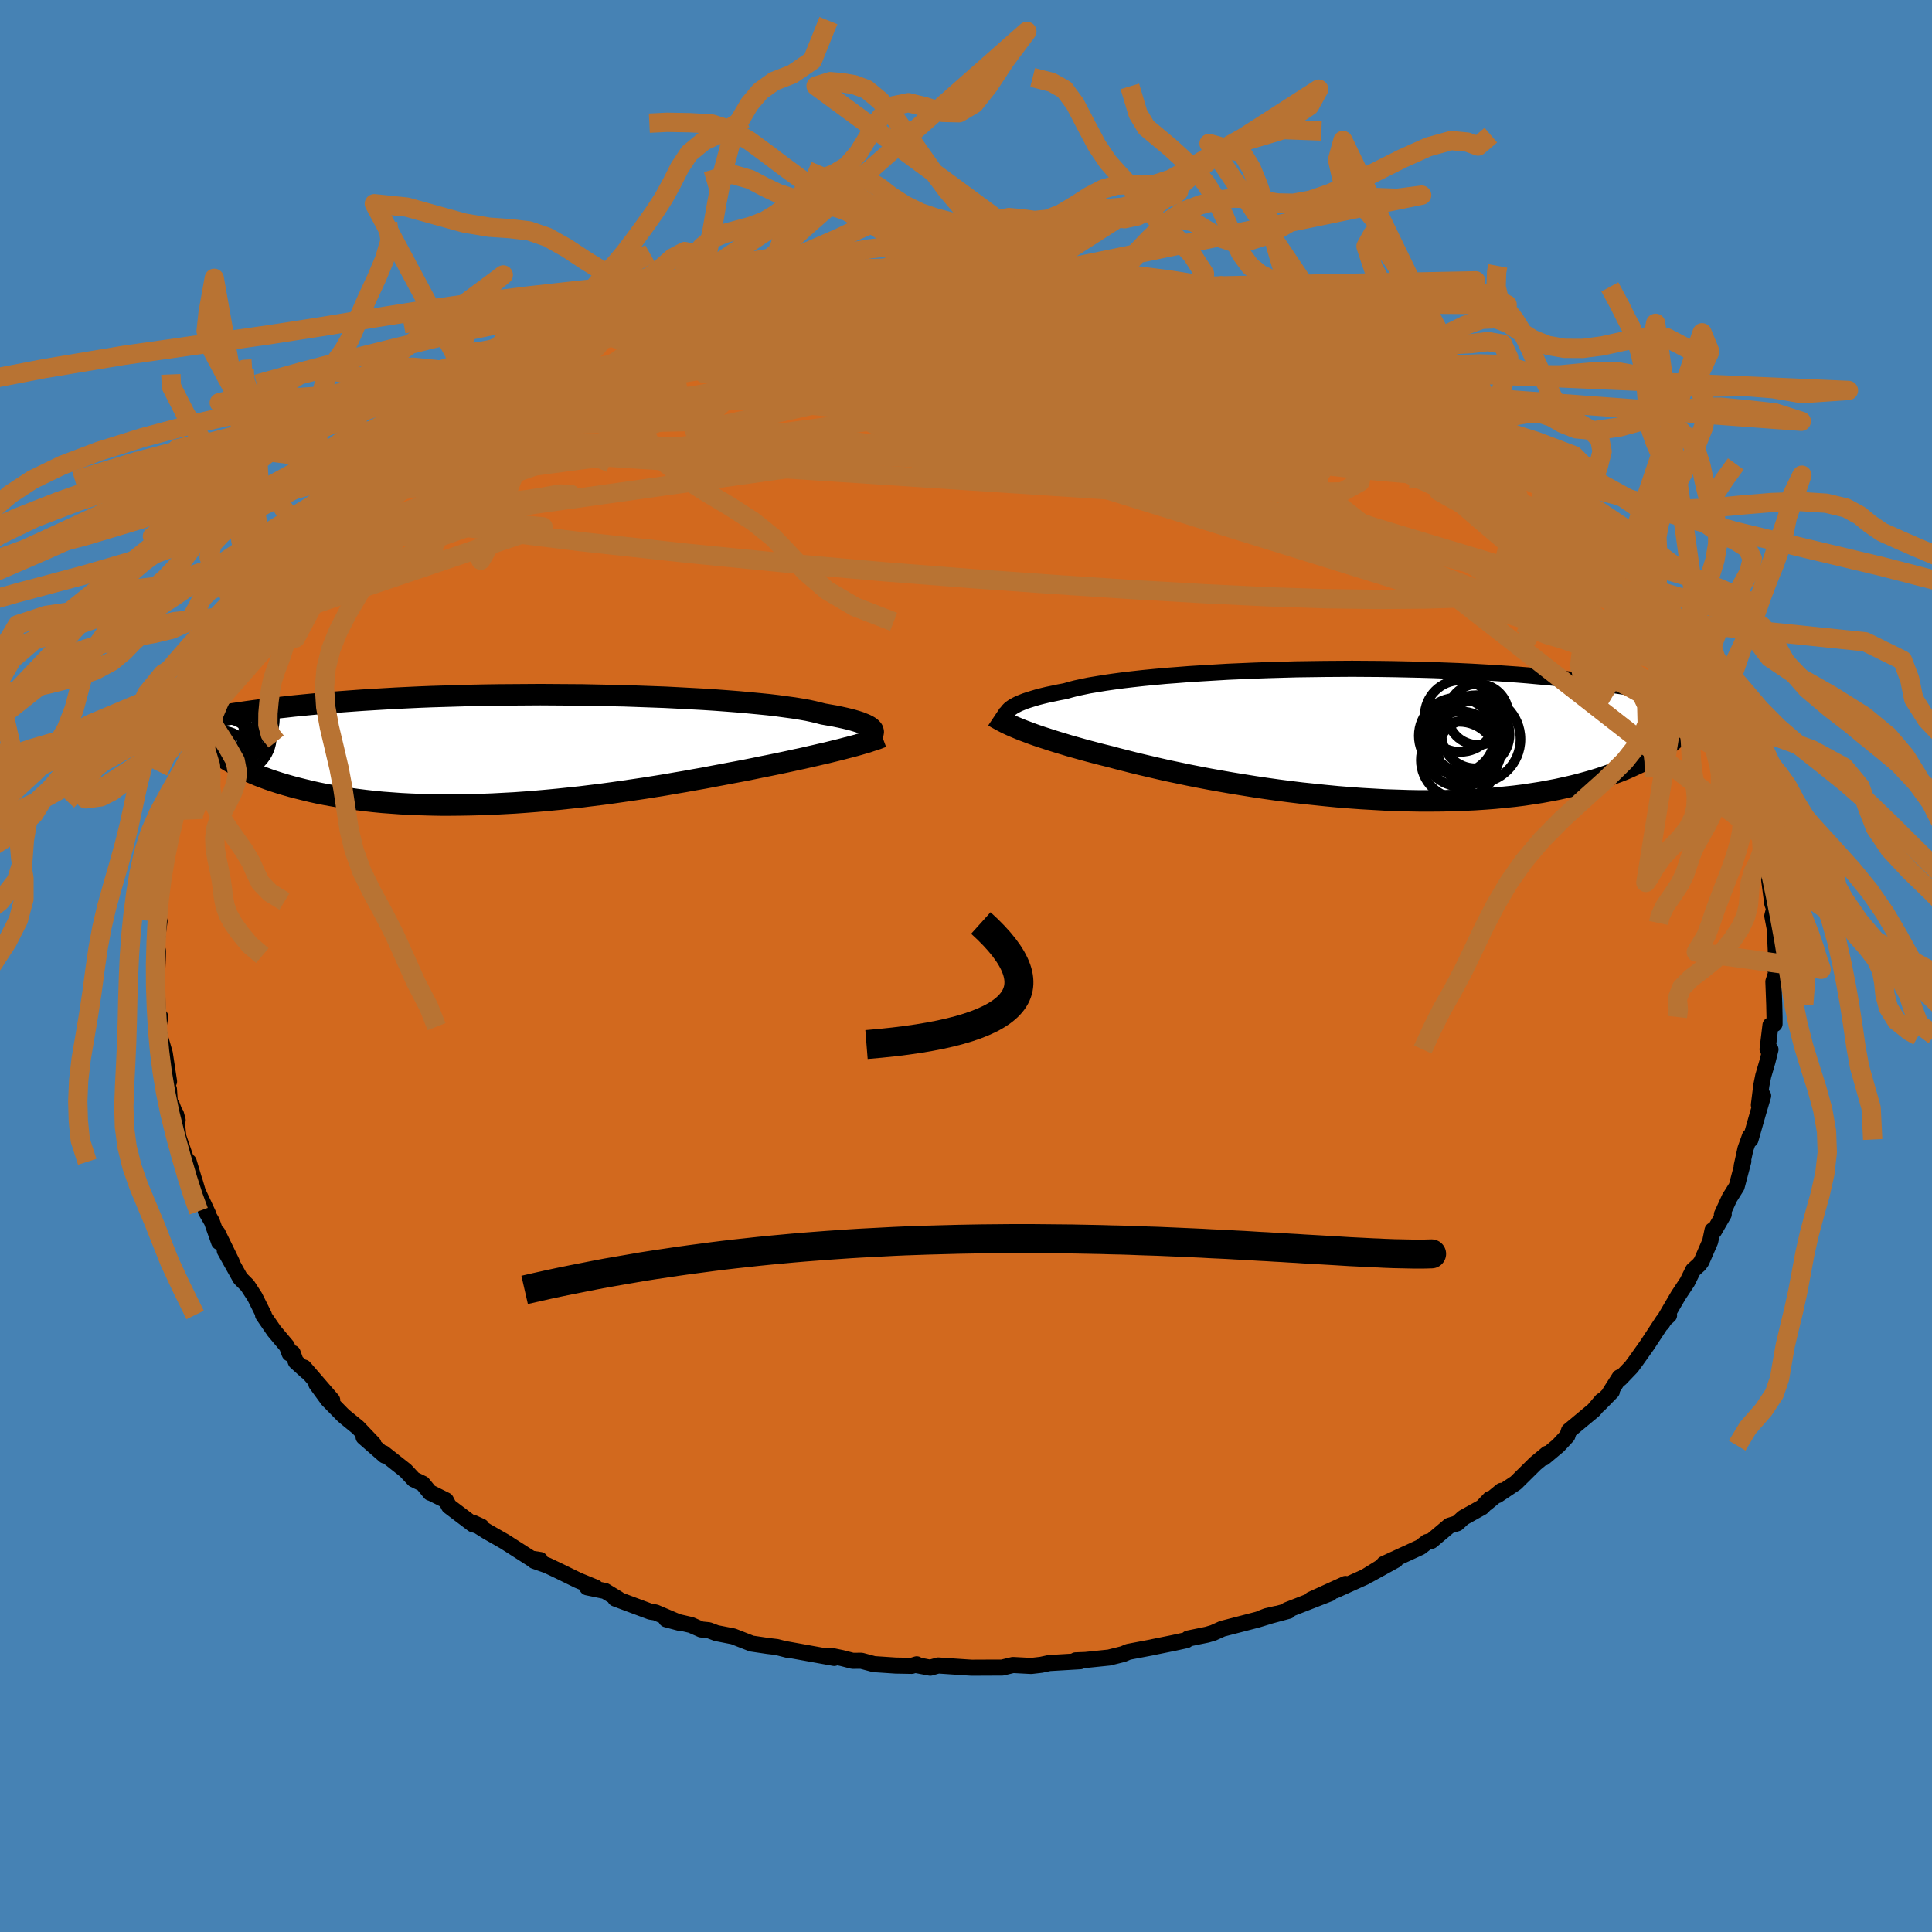 <svg xmlns="http://www.w3.org/2000/svg" width="500" height="500" viewBox="-100 -100 200 200"><defs><clipPath id="c"><path d="m35.59-1.99-.08-.11-.12-.11-.14-.11-.19-.11-.22-.11-.27-.11-.3-.12-.34-.11-.37-.11-.42-.11-.46-.11-.5-.11-.54-.11-.57-.1-.62-.11-.46-.12-.54-.13-.6-.13-.68-.12-.74-.12-.81-.11-.88-.12-.93-.11-1-.1-1.05-.1-1.11-.1-1.15-.09-1.21-.09-1.24-.08-1.29-.07-1.31-.07-1.36-.07-1.37-.05-1.4-.05-1.42-.05-1.44-.03-1.45-.03-1.45-.03-1.46-.01-1.46-.01-1.46-.01-1.45.01-1.44.01-1.43.01-1.41.02-1.4.03-1.37.04-1.35.04-1.33.04-1.29.05-1.27.06-1.24.06-1.21.07-1.18.07-1.14.07-1.1.08-1.08.08-1.04.08-1 .09-.97.09-.93.09-.91.09-.87.1-.84.09-.81.1-.78.09-.76.1-.73.1-.69.1-.68.1-.64.1-.62.11-.6.1-.56.1-.55.11-.52.1-.5.1-.47.11-.46.1 3.68 3.5.33.23.36.23.37.22.39.23.41.22.44.21.45.22.48.21.5.21.52.2.54.2.56.19.59.19.6.18.63.18.65.17.68.17.7.17.72.16.75.15.78.14.8.14.82.12.85.12.88.11.89.1.92.09.95.07.96.07.98.05 1.01.04 1.02.03 1.04.02h1.06l1.08-.01 1.08-.02 1.1-.03 1.11-.04 1.12-.06 1.13-.06 1.13-.08L.76 5.4l1.14-.1 1.15-.11 1.14-.12 1.13-.12 1.14-.14 1.13-.14 1.11-.15 1.11-.16 1.1-.16 1.08-.16 1.07-.17 1.05-.17 1.03-.18 1.01-.17.99-.18.97-.17.94-.18.91-.17.89-.17.86-.16.83-.16.8-.16.77-.16.76-.15.73-.15.72-.15.7-.15.68-.15.66-.14.65-.15.62-.14.6-.14.58-.13.56-.14.53-.13.52-.13.49-.13"/></clipPath><clipPath id="b"><path d="m-35.94-2.46.14-.14.17-.13.21-.14.24-.13.27-.14.32-.13.35-.14.39-.13.42-.13.47-.14.5-.13.54-.13.58-.12.61-.13.65-.12.52-.15.58-.15.65-.14.72-.15.78-.13.85-.14.9-.13.97-.13 1.02-.12 1.08-.12 1.13-.11 1.18-.11 1.21-.09 1.26-.1 1.3-.08 1.33-.08 1.35-.08 1.39-.06 1.4-.06 1.42-.05 1.43-.04 1.44-.04 1.45-.02 1.45-.02 1.45-.01 1.44-.01 1.44.01 1.42.01 1.41.02 1.4.03 1.37.03 1.35.04 1.33.05 1.3.05 1.28.06 1.24.07 1.22.07 1.18.08 1.15.08 1.11.09 1.08.1 1.04.09 1.02.1.97.11.94.1.91.11.88.11.84.12.81.11.79.12.76.11.72.12.7.12.68.12.65.13.62.12.59.13.57.12.55.13.52.12.49.13.48.13.45.13.43.12L32.56.85l-.32.27-.35.27-.37.27-.39.26-.41.26-.43.26-.46.25-.47.26-.51.24-.52.24-.55.24-.58.23-.6.22-.62.22-.65.22-.67.21-.7.2-.73.2-.75.19-.79.18-.81.18-.84.16-.87.16-.9.14-.93.14-.96.12-.98.1-1.01.1-1.04.08-1.06.07-1.09.05-1.11.04-1.13.03-1.15.01H6.64L5.46 6.9l-1.2-.04-1.22-.04-1.22-.07-1.23-.07-1.24-.09-1.24-.1-1.24-.12-1.25-.13-1.24-.13-1.23-.15-1.23-.16-1.21-.17-1.21-.18-1.18-.19-1.17-.19-1.15-.2-1.12-.2-1.1-.21-1.07-.21-1.04-.22-1.01-.21-.98-.22-.94-.22-.9-.21-.87-.21-.82-.21-.79-.2-.74-.2-.77-.19-.74-.19-.72-.19-.7-.19-.67-.19-.65-.18-.62-.19-.6-.18-.58-.18-.55-.18-.53-.17-.5-.17-.48-.17-.45-.17-.43-.16"/></clipPath><filter id="a"><feTurbulence baseFrequency=".05" numOctaves="3" result="noise" type="noise"/><feDisplacementMap in="SourceGraphic" in2="noise" scale="2"/></filter></defs><rect width="100%" height="100%" x="-100" y="-100" fill="#4682B4"/><path fill="#D2691E" stroke="#000" stroke-linejoin="round" stroke-width="1.667" d="m83.76.32.14.3-.32 1L83.67 4l.03 1.32V6l-.42.13-.3 2.49.3.02-.31 1.24-.44 1.5-.2 1-.25 2.01.44-.95-.53 1.79-.78 2.73-.06-.32-.46 1.29-.39 1.78.17-.5-.69 2.62-.74 1.18-.79 1.72.19-.03-1.01 1.75-.15-.09-.24 1.15-.9 2.07-.23.32-.64.58-.6 1.22-.92 1.39-1.7 2.91.27-.44.46-.4-.61.55-1.66 2.53-1.15 1.62-.48.65-1.16 1.21-.06-.14-.97 1.52.17-.06-1.36 1.39.31-.43-.83.98-2.56 2.13-.17.53-.94 1.01-1.49 1.25.35-.42-1.24 1.03-2.01 1.99-1.91 1.28.42-.45-1.56 1.28.37-.44-.82.86-1.94 1.08-.63.58-.81.25-1.86 1.57-.46.12-.68.53-3.78 1.74 1.22-.41-2.79 1.54 1.59-1.01-1.97 1.22-3.12 1.41 1.09-.68-3.54 1.61 1.95-.64-4.43 1.73.13.08-2.76.74.49-.19 1-.23-1.96.6-3.63.94-.93.42-.64.19-1.95.4-.2.17-1.29.28-2.22.45.19-.03-2.69.51-.54.23-1.45.36-2.43.25-1.03.04.48.09-3.21.19-.84.18-1.03.12-1.89-.1-1.12.27h-.92l-2.24.01-.49-.03-2.97-.2-.82.23-1.38-.26-.02-.09-.52.16-1.66-.03-2.25-.15-1.31-.35-.89.01-1.13-.29-1.21-.25.43.24-4.93-.89.3.1-1.32-.34-.93-.11-1.68-.25-1.89-.74-1.74-.34-.8-.3-.79-.08-1.04-.46-2.57-.59 1.47.39-2.58-1.1-.53-.08-3.64-1.36.3.04-1.35-.82-1.85-.38.86.02-1.8-.74-1.9-.93-1.3-.62-1.34-.47.6-.09-.91-.14-2.75-1.76-1.87-1.07-1.36-.86.81.37-.88-.24-2.47-1.87-.32-.61-1.47-.73-.16-.05-.77-.94-.92-.44-.87-.93-2.27-1.79.13.25-2.19-1.91 1.01.68-1.6-1.68-1.37-1.12-.24-.22-1.49-1.52-1.2-1.64 1.64 1.67-2.91-3.37.28.42-1.14-1.03-.32-.89-.32.04-.28-.75-1.32-1.57-1.15-1.67.09.01-.94-1.88-.76-1.17-.74-.74-1.61-2.88.71 1.16-1.45-2.97.15.92-.75-2.12-.62-1.07.24.29-1.08-2.32-.33-1.12.28.98-.88-2.94-.17.06-.91-2.66-.24-2.33.17.62-.6-1.57-.21-.27-.09-1.36-.2-.3.21-.51-.44-2.9-.59-2.03-.04-.43-.02-.31.17-1.04-.25-.33-.07-2.75-.01-1.09.11-2.62-.26.31.09-.96.32-2.44-.05.16-.23-1.14.35-2-.14-.3.34-.48.16-2.05.14-.33.15-1.01.41-1.76.23-2.04.06-.1.67-1.4.04-.48.35-.43.31-1.45.81-2.67.23.14-.39-.31 1.71-3.21.04-.88-.27.87 1.72-3.15.66-1.57-.38.76 1.15-2.5.85-.81-.25.23.6-1.4 1.4-1.68-.64.76 1.6-2.61.25-.34.13-.03.97-1.59 2.24-2.51-.03-.17.51-.58 1.3-1.35.7-.77.09-.33 1.96-2.12.08-.09.3-.44 2.37-1.76-.01-.01.27-.7.39-.2 2.72-2.25.88-.82.49-.39.86-.7 1.7-1.1-1.31.9 1.28-.87 1.56-1.23 2.9-1.96-.06.03 2.31-1.49.1.08.16.04-.06-.08 2.31-1.19.72-.41 1.65-1 1.35-.62 2.58-1.12 1.02-.4.11-.17.53-.08 2.25-1 .58-.17.27-.04 1.12-.62 2.27-.63.99-.42 2.38-.83 1.88-.4-1.19.23 1.19-.09 1.69-.63 3-.78 1.57-.18.43-.17.54-.02 1-.3 2.32-.27 2.03-.1 1.76-.21-.36-.04 2.77-.23.26.03-.95-.02 4.06-.43h.39l2.64-.17 1.12.14 1.27.11.67.03 1.33.08 1.98-.05.72-.14 2.12.46.91-.09.38-.13 1.34.19 2.58.42.6-.02 2.07.27-1.76-.22 3.47.7 1.34.35 1.07.03-.18.05 1.39.32 5.09 1.03-1.43-.02-.1-.11 4.73 1.13-1.45-.38 3.25 1.05-.89-.04 3.28.91-1.29-.21 3.65 1.15.79.28 1.68 1.08 1.25.3.88.31-.03.2 1.57.82 1.29.47 2.12 1.29.96.31-.57-.51 3 1.9-2.22-1.15 1.82 1.26 2.08 1.05.7.55 1.85 1.31.43.18L54.78-55l1.74 1.26-.96-.6 1.42 1.24.14-.02 2.31 1.99 1.92 1.64-.08.1.42.22.32.23 2.15 2.05-.56-.34 2.27 2.25 1.1 1.31.15.39 1.09.94.08.09 1.1 1.5.88.78.36.86 1.51 1.98.58.9.15.57-.31-.68 1.79 3.18-.03.07.93 1.42 1.34 2.15-.07-.57.75 2.13.77 1.24.09.19-.18.25 1.53 2.81.5 1.49.03-.2.36 2.06-.31-1.25.6 2.05.16.41.94 3 .2.49-.02 1.05.17.04.23.83.28 2.1.11.88.22.32.14.86.38 2.9.19.5-.19.76.25 1.31.11 2.27v1.35l-.07.57.14.3" filter="url(#a)"/><path fill="#fff" d="m-35.94-2.46.14-.14.17-.13.21-.14.24-.13.27-.14.32-.13.35-.14.39-.13.42-.13.47-.14.5-.13.54-.13.58-.12.61-.13.65-.12.52-.15.58-.15.65-.14.72-.15.78-.13.85-.14.9-.13.97-.13 1.02-.12 1.08-.12 1.13-.11 1.18-.11 1.21-.09 1.26-.1 1.3-.08 1.33-.08 1.35-.08 1.39-.06 1.4-.06 1.42-.05 1.43-.04 1.44-.04 1.45-.02 1.45-.02 1.45-.01 1.44-.01 1.44.01 1.42.01 1.41.02 1.4.03 1.37.03 1.35.04 1.33.05 1.3.05 1.28.06 1.24.07 1.22.07 1.18.08 1.15.08 1.11.09 1.08.1 1.04.09 1.02.1.97.11.94.1.91.11.88.11.84.12.81.11.79.12.76.11.72.12.7.12.68.12.65.13.62.12.59.13.57.12.55.13.52.12.49.13.48.13.45.13.43.12L32.56.85l-.32.27-.35.27-.37.27-.39.26-.41.26-.43.26-.46.25-.47.26-.51.24-.52.24-.55.24-.58.23-.6.22-.62.22-.65.22-.67.21-.7.2-.73.2-.75.19-.79.18-.81.18-.84.16-.87.16-.9.14-.93.14-.96.12-.98.1-1.01.1-1.04.08-1.06.07-1.09.05-1.11.04-1.13.03-1.15.01H6.64L5.46 6.9l-1.2-.04-1.22-.04-1.22-.07-1.23-.07-1.24-.09-1.24-.1-1.24-.12-1.25-.13-1.24-.13-1.23-.15-1.23-.16-1.21-.17-1.21-.18-1.18-.19-1.17-.19-1.15-.2-1.12-.2-1.1-.21-1.07-.21-1.04-.22-1.01-.21-.98-.22-.94-.22-.9-.21-.87-.21-.82-.21-.79-.2-.74-.2-.77-.19-.74-.19-.72-.19-.7-.19-.67-.19-.65-.18-.62-.19-.6-.18-.58-.18-.55-.18-.53-.17-.5-.17-.48-.17-.45-.17-.43-.16" filter="url(#a)" transform="translate(40.35 -24.01)"/><path fill="#fff" d="m35.59-1.99-.08-.11-.12-.11-.14-.11-.19-.11-.22-.11-.27-.11-.3-.12-.34-.11-.37-.11-.42-.11-.46-.11-.5-.11-.54-.11-.57-.1-.62-.11-.46-.12-.54-.13-.6-.13-.68-.12-.74-.12-.81-.11-.88-.12-.93-.11-1-.1-1.05-.1-1.11-.1-1.15-.09-1.21-.09-1.24-.08-1.29-.07-1.31-.07-1.36-.07-1.37-.05-1.4-.05-1.42-.05-1.44-.03-1.45-.03-1.45-.03-1.46-.01-1.46-.01-1.46-.01-1.45.01-1.44.01-1.43.01-1.41.02-1.4.03-1.37.04-1.35.04-1.33.04-1.29.05-1.27.06-1.24.06-1.21.07-1.18.07-1.14.07-1.1.08-1.08.08-1.04.08-1 .09-.97.09-.93.09-.91.09-.87.1-.84.09-.81.1-.78.09-.76.1-.73.1-.69.1-.68.1-.64.1-.62.11-.6.1-.56.1-.55.11-.52.1-.5.1-.47.11-.46.1 3.68 3.5.33.23.36.23.37.22.39.23.41.22.44.21.45.22.48.21.5.21.52.2.54.2.56.19.59.19.6.18.63.18.65.17.68.17.7.17.72.16.75.15.78.14.8.14.82.12.85.12.88.11.89.1.92.09.95.07.96.07.98.05 1.01.04 1.02.03 1.04.02h1.06l1.08-.01 1.08-.02 1.1-.03 1.11-.04 1.12-.06 1.13-.06 1.13-.08L.76 5.4l1.14-.1 1.15-.11 1.14-.12 1.13-.12 1.14-.14 1.13-.14 1.11-.15 1.11-.16 1.1-.16 1.08-.16 1.07-.17 1.05-.17 1.03-.18 1.01-.17.99-.18.97-.17.94-.18.91-.17.89-.17.86-.16.83-.16.8-.16.77-.16.76-.15.73-.15.72-.15.7-.15.68-.15.66-.14.65-.15.62-.14.6-.14.58-.13.56-.14.53-.13.52-.13.49-.13" filter="url(#a)" transform="translate(-45.25 -22.45)"/><g fill="none" stroke="#000" transform="translate(40.35 -24.01)"><path stroke-linejoin="round" stroke-width="1.667" d="m-35.85-1.2-.1-.12-.08-.11-.07-.13-.05-.12-.03-.13-.01-.13.02-.13.05-.13.07-.13.11-.13.14-.14.17-.13.21-.14.24-.13.27-.14.32-.13.35-.14.39-.13.42-.13.47-.14.5-.13.54-.13.58-.12.61-.13.65-.12.52-.15.58-.15.65-.14.72-.15.78-.13.85-.14.9-.13.97-.13 1.02-.12 1.08-.12 1.13-.11 1.18-.11 1.21-.09 1.26-.1 1.3-.08 1.33-.08 1.35-.08 1.39-.06 1.4-.06 1.42-.05 1.43-.04 1.44-.04 1.45-.02 1.45-.02 1.45-.01 1.44-.01 1.44.01 1.42.01 1.41.02 1.4.03 1.37.03 1.35.04 1.33.05 1.3.05 1.28.06 1.24.07 1.22.07 1.18.08 1.15.08 1.11.09 1.08.1 1.04.09 1.02.1.97.11.94.1.91.11.88.11.84.12.81.11.79.12.76.11.72.12.7.12.68.12.65.13.62.12.59.13.57.12.55.13.52.12.49.13.48.13.45.13.43.12.41.13.4.13.37.12.35.13.34.12.31.13.3.12.29.12.27.12.25.12" filter="url(#a)"/><path stroke-linejoin="round" stroke-width="2.222" d="m-37.43-1.82.21.14.24.13.25.14.27.14.29.15.32.15.33.15.36.15.38.16.41.16.43.16.45.17.48.17.5.17.53.17.55.18.58.18.6.18.62.19.65.18.67.19.7.19.72.19.74.19.77.19.74.2.79.2.82.21.87.21.9.21.94.22.98.22 1.01.21 1.04.22 1.07.21 1.1.21 1.12.2 1.15.2 1.17.19 1.18.19 1.21.18 1.21.17 1.23.16 1.23.15 1.24.13 1.25.13 1.24.12 1.24.1 1.24.09 1.23.07 1.22.07 1.22.04 1.2.04 1.18.02h1.17l1.15-.01 1.13-.03 1.11-.04 1.09-.05 1.06-.07 1.04-.08 1.01-.1.98-.1.96-.12.93-.14.9-.14.87-.16.84-.16.81-.18.79-.18.75-.19.73-.2.7-.2.67-.21.65-.22.62-.22.6-.22.58-.23.55-.24.52-.24.51-.24.47-.26.46-.25.43-.26.41-.26.39-.26.37-.27.35-.27.32-.27.31-.27.28-.27.27-.28.24-.27.23-.28.21-.27.19-.28.18-.27.16-.28.14-.27" filter="url(#a)"/><circle cx="11.188" cy=".351" r="3.91" clip-path="url(#b)" filter="url(#a)"/><circle cx="10.833" cy="-1.859" r="3.704" clip-path="url(#b)" filter="url(#a)"/><circle cx="12.398" cy=".026" r="3.52" clip-path="url(#b)" filter="url(#a)"/><circle cx="12.643" cy="-2.039" r="3.158" clip-path="url(#b)" filter="url(#a)"/><circle cx="11.773" cy="1.716" r="3.256" clip-path="url(#b)" filter="url(#a)"/><circle cx="10.878" cy="1.551" r="3.888" clip-path="url(#b)" filter="url(#a)"/><circle cx="11.428" cy=".246" r="3.768" clip-path="url(#b)" filter="url(#a)"/><circle cx="10.458" cy=".176" r="3.936" clip-path="url(#b)" filter="url(#a)"/><circle cx="10.703" cy="2.696" r="3.966" clip-path="url(#b)" filter="url(#a)"/><circle cx="12.493" cy=".531" r="4.556" clip-path="url(#b)" filter="url(#a)"/></g><g fill="none" stroke="#000" transform="translate(-45.25 -22.45)"><path stroke-linejoin="round" stroke-width="2.222" d="M34.83-1.02 35-1.1l.16-.09.14-.09.11-.1.1-.09.07-.1.05-.1.02-.11-.02-.1-.04-.11-.08-.11-.12-.11-.14-.11-.19-.11-.22-.11-.27-.11-.3-.12-.34-.11-.37-.11-.42-.11-.46-.11-.5-.11-.54-.11-.57-.1-.62-.11-.46-.12-.54-.13-.6-.13-.68-.12-.74-.12-.81-.11-.88-.12-.93-.11-1-.1-1.05-.1-1.11-.1-1.15-.09-1.21-.09-1.24-.08-1.29-.07-1.31-.07-1.36-.07-1.37-.05-1.4-.05-1.42-.05-1.44-.03-1.45-.03-1.45-.03-1.46-.01-1.46-.01-1.46-.01-1.45.01-1.44.01-1.43.01-1.41.02-1.4.03-1.37.04-1.35.04-1.33.04-1.29.05-1.27.06-1.24.06-1.21.07-1.18.07-1.14.07-1.1.08-1.08.08-1.04.08-1 .09-.97.09-.93.09-.91.09-.87.1-.84.09-.81.1-.78.09-.76.1-.73.1-.69.1-.68.1-.64.1-.62.11-.6.1-.56.1-.55.11-.52.1-.5.1-.47.11-.46.1-.43.1-.41.11-.39.1-.38.1-.35.1-.34.1-.32.1-.3.1-.29.09-.27.1" filter="url(#a)"/><path stroke-linejoin="round" stroke-width="2.222" d="m36.59-1.27-.27.1-.28.11-.31.1-.34.11-.35.12-.38.11-.41.12-.42.12-.45.12-.47.12-.49.13-.52.13-.53.13-.56.14-.58.13-.6.14-.62.14-.65.15-.66.14-.68.15-.7.15-.72.15-.73.15-.76.15-.77.16-.8.16-.83.16-.86.16-.89.17-.91.17-.94.18-.97.17-.99.18-1.01.17-1.03.18-1.05.17-1.07.17-1.08.16-1.1.16-1.11.16-1.11.15-1.13.14-1.14.14-1.13.12-1.14.12-1.15.11-1.14.1-1.14.09-1.13.08-1.13.06-1.12.06-1.11.04-1.1.03-1.08.02-1.08.01h-1.06l-1.04-.02-1.02-.03-1.01-.04-.98-.05-.96-.07-.95-.07-.92-.09-.89-.1-.88-.11-.85-.12-.82-.12-.8-.14-.78-.14-.75-.15-.72-.16-.7-.17-.68-.17-.65-.17-.63-.18-.6-.18-.59-.19-.56-.19-.54-.2-.52-.2-.5-.21-.48-.21-.45-.22-.44-.21-.41-.22-.39-.23-.37-.22-.36-.23-.33-.23-.31-.23-.29-.23-.28-.24-.25-.23-.24-.23-.22-.24-.2-.23-.19-.24-.16-.23-.15-.24" filter="url(#a)"/><circle cx="-31.82" cy="1.099" r="3.014" clip-path="url(#c)" filter="url(#a)"/><circle cx="-32.83" cy="-1.701" r="3.318" clip-path="url(#c)" filter="url(#a)"/><circle cx="-33" cy="-.511" r="4.376" clip-path="url(#c)" filter="url(#a)"/><circle cx="-33.3" cy="1.214" r="3.178" clip-path="url(#c)" filter="url(#a)"/><circle cx="-31.63" cy="-2.591" r="3.956" clip-path="url(#c)" filter="url(#a)"/><circle cx="-31.455" cy="-.031" r="3.076" clip-path="url(#c)" filter="url(#a)"/><circle cx="-30.91" cy="-3.171" r="4.612" clip-path="url(#c)" filter="url(#a)"/><circle cx="-30.515" cy="-1.346" r="3.912" clip-path="url(#c)" filter="url(#a)"/><circle cx="-32.93" cy="-1.986" r="4.802" clip-path="url(#c)" filter="url(#a)"/><circle cx="-32.625" cy="-2.101" r="3.248" clip-path="url(#c)" filter="url(#a)"/></g><g fill="none" stroke="#B87333" stroke-linejoin="round" stroke-width="2"><path d="m13.68-71.74 2.63.55 1.74.37 1.44.31 1.47.35 1.56.4 1.58.41 1.54.42 1.43.4 1.31.37 1.17.35 1.01.31.83.27.64.23.46.17.25.1v.03l-.3-.06-.67-.17-1.06-.3-1.46-.42-1.92-.57-2.46-.71-2.85-.86M1.41-72.51l1.42.04 1.43.01 1.34.04 1.21.06 1.09.07.99.08.89.09.75.11.56.11.34.11.09.12-.15.12-.43.12-.69.11-.96.12-1.25.11-1.58.1-1.98.07-2.47.05-3.05.03-3.64.01H-8.9l-4.59-.04m59.04 9.64 1.33.98.21.44.09.49-.05.54-.36.55-.79.49-1.31.41-1.85.32-2.42.22-2.96.14-3.47.08-3.99.03-4.53-.03-5.13-.1-5.81-.2-6.57-.28-7.35-.34-8.12-.36-8.86-.38-9.57-.43-10.24-.57m-2-5.42.84-.33.97-.35 1.27-.43 1.49-.49 1.62-.51 1.71-.54 1.82-.55 1.86-.57 1.81-.54 1.62-.49 1.32-.4.97-.31.68-.24.49-.17.27-.11-.14-.01-1.02.21" filter="url(#a)"/><path d="m-32.32-67.13 2.22-.41 2.77-.13 3.32.19 3.8.53 4.35.8 5.02 1L-5.13-64l6.32 1.3 6.79 1.49 7.14 1.68 7.47 1.88 7.79 2.01 8.1 2.06 8.28 2.02 8.39 2.03m-101.9-10.7.67-.41 1.33-.71 1.56-.81 1.66-.82 1.66-.79 1.51-.69 1.27-.58 1.01-.44.76-.33.56-.24.35-.14.13-.05-.1.05-.39.17-.75.33-1.35.58-2.22.94M67.12-43.28l.6.7.07.63-.3.69-.71.71-1.15.65-1.66.56-2.2.44-2.76.32-3.3.26-3.81.19-4.33.14-4.86.04-5.41-.07-6-.2-6.64-.32-7.3-.42-7.97-.52-8.61-.61-9.23-.72-9.84-.87-10.49-1.04-11.19-1.22-11.76-1.46m37.48-26.22 1.76-.12 1.46-.13 1.3-.13 1.21-.11 1.17-.12 1.14-.11 1.09-.11.93-.07.62-.04.22.03-.23.07-.67.11-1.12.11-1.61.13-2.19.16" filter="url(#a)"/><path d="m72.14-37.13.2.61-.31.32-.63.3-.97.28-1.4.17-1.91-.04-2.49-.31-3.11-.61-3.76-.91-4.42-1.2L48.22-40l-5.83-1.76-6.55-2.03-7.25-2.36-7.96-2.72-8.7-3.11-9.55-3.44-10.51-3.69L-19.66-63m-9.4-5.18 2.09-.54 1.73-.14 1.88.06 2.37.13 2.91.19 3.3.26 3.53.36 3.7.47 3.86.56 4.05.63 4.25.71 4.41.77 4.51.84 4.52.87 4.5.88 4.46.86 4.45.86 4.53.88 4.62.95 4.63.99 4.31.89" filter="url(#a)"/><path d="m74.35-33.16.26.5.5.86.4.8.21.62-.01.42-.21.24-.41.07-.6-.12-.83-.34-1.09-.59-1.37-.9-1.67-1.21-1.95-1.51-2.24-1.79-2.55-2.06-2.89-2.39-3.29-2.75-3.72-3.16-4.12-3.59-4.49-3.97-4.83-4.34-5.31-4.77m-58.94-6.13 2.01-.6 2.16-.49 1.93-.36 1.76-.26 1.75-.23 1.83-.21 1.88-.2 1.82-.19 1.63-.17 1.36-.15 1.02-.13.65-.12.24-.08-.2-.04-.73.04-1.23.13" filter="url(#a)"/><path d="m57.12-53.12 1.58 1.56.28.87-.87.33-1.76.04-2.52-.11-3.28-.19-4.12-.29-5.07-.44-6.08-.67-7.16-.95-8.23-1.27-9.3-1.57L.2-57.65l-11.53-2.1-12.55-2.42" filter="url(#a)"/><path d="m67.12-43.28.78.72.63.7.62.78.6.81.51.77.36.64.19.49.04.33-.12.19-.25.06-.42-.1-.61-.28-.84-.51-1.09-.76-1.36-1.05-1.61-1.31-1.85-1.58-2.07-1.82-2.33-2.09-2.65-2.4-3.08-2.79-3.62-3.26-4.17-3.74M-44.5-61.5l.97-.56 1.3-.68 1.34-.65 1.15-.53.86-.36.56-.19.28-.03.05.11-.16.23-.36.35-.57.48-.82.64-1.16.85-1.6 1.11-2.13 1.43-2.67 1.73-3.11 1.97-3.47 2.16-3.98 2.43m50.23-21.16.48-.12 1.56-.16 1.64-.11 1.42-.05 1.13.01.81.04.53.06.26.07-.06.07-.43.1-.93.12-1.52.15-2.15.18-2.74.22-3.22.25-3.57.25m28.26-.65 2.52.52 1.44.31.9.22.72.22.59.25.39.26.08.24-.29.23-.7.21-1.1.19-1.54.18-1.98.17-2.46.15-2.98.15-3.54.15-4.14.13-4.72.08-5.26-.01-5.83-.12-6.72-.11" filter="url(#a)"/><path d="m29.06-68.26.05.15 1.36.71 1.87.98 2.19 1.16L37-63.91l2.68 1.48 2.79 1.57 2.76 1.57 2.62 1.51 2.44 1.41 2.29 1.33 2.18 1.3 2.17 1.34 2.19 1.43m2.89 2.03-4.09 2-18.05-6.39-17.42-4.11-11.21-1.96-5.97-.89-3.33-.04-1.26.99 1.75 1.96 4.66 2.35 5.23 1.77 2.77.51-.8-.57-2.78-.75-2.87-.45-4.65-1.45-11.16-5.76-1.57-10.46" filter="url(#a)"/><path d="m-10.46-71.93 1.67 1.92 9.46 4.97 7.05 4.77 4.33 2.1 2.86-.69 1.28-2.22-1.15-2.31-4.26-1.47-7.18-.37-8.97.5-8.96.91-7.01.8-3.39.42 1.38.14 6.42.39 10.45 1.4 11.85 2.86 9.42 3.9 3.6 3.32-2.62.41-6.19-4.46-10.71-9.23-16.98-7.16" filter="url(#a)"/><path d="m-66.49-44.05 41.08-14.5 13.52-4.48 14.15-1.03 13.43 1.2 9.37 2.43 5.19 2.61 2.35 1.83.29.48-1.72-.98-3.67-1.95-5.14-2.19-5.98-1.72-6.31-.78-6.35.36-6.28 1.33-6.08 1.72-4.51 1.18 1.7-.03 15.39-.59 30.69 1.87 27.06 8.12" filter="url(#a)"/><path d="m-49.32-58.86 27.64-.14 27.12 2.86 18.17 3.11 11.26 1.42 5.55-.45 1.54-1.07-.33-.47-.51.59-.07 1.36-.26 1.54-1.86 1.04-4.47.02-6.84-1.4-7.61-2.96-6.07-4.16-1.99-3.95 4.85-1.05 14.26 4.77 22.93 10.66 15.4 6.39" filter="url(#a)"/><path d="m55.56-54.34-4.87-.73-8.94-.38-11.3-1.76-7.99-.9-5.98-.05-6.52.1-6.74.1-4.24.45.78.95 6.15 1.11 9.49.69 9.62-.09 7.06-.75 3.21-.92-.77-.57-4.63-.02-8.63.21-12.35-.26-14.19-1.27-12.29-2.03-6.86-1.41 1.39-.48L8.85-72.38" filter="url(#a)"/><path d="m27.61-68.64-34.42 1.69 3.8 3.12 16.53 3.82 13.1 1.83 4.94-.73-1.59-2.12-4.79-2.18-4.96-1.44-3.08-.44-.42.5 1.55 1.27 1.75 1.79.13 1.93-2.36 1.57-4.54.62-5.7-.83-5.8-2.33-5-3.09-3.36-2.48-1.18-.22 2.04 3.64 13.45 9.4 64.86 16.98" filter="url(#a)"/><path d="M25.86-69.26.92-66.57l.97 5.75 11.07 6.88 13.18 4.4 8.29.68 2.08-1.46-.83-1.27-.19-.06 1.04.53-.39.09-5.67-.69-13.84-1.31-21.1-2.49-15.48-4.86 28.8-12" filter="url(#a)"/><path d="m70.27-39.97-9.87-6.86-21.91-8.15-26.65-4.78-23.04-1.65-14.78-.49-6.1-.64.57-1.01 4.5-1.05 5.85-.73 5.34-.01 4.41 1.16 4.62 2.64 5.87 3.49L4.59-56l1.24-2.58-3.86-7.41-16.22-5.63" filter="url(#a)"/><path d="M29.06-68.26 10.1-64.7l-3.18 2.8-8.54.92-7.11.18-1.18.08 3.57.17 4.12.11.9-.12-3.45-.35-6.03-.48-5.31-.53-1.71-.57 2.96-.52 6.54-.24 7.51.37 5.61 1.22 1.77 2.04-2.17 2.59-4.43 2.65-3.85 2.12.79 1.14 12.53 1.03 31.7 4.35 31.58 9.51" filter="url(#a)"/><path d="m-63.74-47.27 25.87-12.68 13.96-2.33 6.51 1.36 6 2.34 9.76 2.21 11.27 1.52 8.19.63 3.2.02.06-.15-.04-.2 1.26-.52 1.63-1.07.39-1.4-1.46-1.28-2.72-1.37-2.87-2.44-1.4-3.83-.15-3.46-10.28-2.7" filter="url(#a)"/><path d="m12.77-71.77-24.83 9.43 11.88.48 11.93.47 7.22 1.53 3.26 1.96.16 1.76L20.9-55l-1.55.29-1.15-.72-1.88-1.7-4.24-2.27-7.48-1.94-10.49-.63-12.45 1.14-12.52 2.28-9.36 1.98-1.3.48 12.56-.26 34.05 4.09 71.43 22.17" filter="url(#a)"/><path d="M41.75-62.79 3.34-66.28 0-66.15l11.25.98 12.62 1.51 9.22 1.62 5.4 1.29 2.44.71v.1l-2.61-.39-5.68-.62-8.88-.47-11.32.01-11.91.53-9.86.72-5.08.4 1.43-.27 7.95-.83 12.8-.68 15.33.53 15.65 2.63 11.9 3.18-5.1-6.03" filter="url(#a)"/><path d="m-56.25-53.93 73.81 4.83 19.24-2.07.04-1.34-8.59-.89-13.26-1.5L.54-57.32l-12.25-2.9-8.34-2.6-4.69-1.72-2.12-.68-.06.01 2.13.11 4-.31 4.08-.91 1.51-1.21-2.15-.95-3.03-.45 3.23-.69 19.89-2.81" filter="url(#a)"/><path d="m-55-54.83 50.61 2.24 1.8-.17-5.72-.38-2.06-.5 4.67-.3 7.66.17 4.88.61-.52.81-4.54.63-5.65-.21-3.82-1.72 1.49-2.97 7.26-2.33-3.01 1.47-59.04 7.92" filter="url(#a)"/><path d="M79.48-23.47 52.12-41.74 21.84-52.89l-23.87-3.83-15.05-1.43-4.28-1.91 4.72-2.62 9.01-2.46 8.35-1.62 4.51-.72-.43-.11-4.64.25-6.26.59-3.46 1.08 3.71 1.81 9.39 3.31L0-54.1l-65.79 9.28" filter="url(#a)"/><path d="m-46.91-60.27 30.18-5.95 9.07-1.93 5.74-.95 4.51.1 5.5 1.47 8.09 2.73 10.19 3.44 10.1 3.41 7.46 2.61 2.91 1.25-2.54-.38-7.68-1.82-11.31-2.69-12.45-2.76L2.08-63.8l-6.98-.9-2.66.29.22 1.02.45.92-1.21-.04-1.53-1.22 4.03-1.23 19.18 1.58 43.54 10.26" filter="url(#a)"/><path d="m12.77-71.77 1.42 3.95-14.7 1.76-7.15 1.04 1.52 1.31 5.38 2.35 5.72 3.1 4.89 2.86 3.98 1.66 2.91.14 1.24-1.03-.94-1.44-2.72-1.11-3.2-.46-2.4-.1-1.57-.32-2.21-.81-4.61-.74-6.95.46-4.87 2.18 7.64 3.4 32.73 5.55 47.64 17.93" filter="url(#a)"/><path d="m19.56-70.66-7.55 1.87-5.57 5.65-2.23 4.85 2.63 2.48 4.92.41 3.7-.86.74-1.43-1.32-1.52-1.41-1.36-.71-1.14-.95-.92-2.34-.57-3.49-.02-4.14.61-6.79.88-12.86.15-13.73-1.98 6.74-5.71" filter="url(#a)"/><path d="m-18.54-70.86-8.59 9.51L-5-59.75l20.31-.42 11.72-.98 6.21-.24 3.7.78 1.98 1.11.12.67-1.62-.03-2.68-.49-2.81-.6-2-.52-.59-.49.74-.63 1.16-.89.06-1.11-2.57-1.08-6.44-.7-10.89.2-12.89 1.97-1.89 4.07 51.93-.2" filter="url(#a)"/><path d="m74.32-33.09-9.09-2.67-17.79-8.01-8.8-2.48h-4.6l-9.08-1.26-14.42-3.23-13.8-4.14-6.46-3.87 3.58-2.9 11.37-1.58 13.8-.12 10.12 1 1.16 1.11-10.8-.39-17.09-3.24 13.02-6.65" filter="url(#a)"/><path d="M30.86-67.59 15.28-68.7-.97-65.75l-14.48 3.45-3.38 2.16 8.47.48 14.55-.6 14.03-.65 9.6.17 4.17 1.33-.64 2.25-4.1 2.29-5.55 1.1-4.05-1.22.06-3.64 2.91-4.3-3.85-2.85-34.34-5.27" filter="url(#a)"/><path d="m2.74-72.43-5.91 3.27 9.21 5.98 7.39 3.3-.52 1.01-4.87.84-5.02 1.38-3.48 1.35-1.92.63-.56-.24.78-.75 2.03-.7 2.93-.28 3.46.26 3.9.75 4.24 1.12 3.62 1.34 1.02 1.37-2.64 1.25-3.63.85.86-.86 7.88-4.42 34.05.64M.74-72.54l-1.28-.68-1.52-1.05-1.66-.91-1.6-.62-1.45-.34-1.27-.21-1.2-.26-1.24-.49-1.39-.77-1.58-1.04-1.73-1.2L-17-81.4l-1.83-1.34-1.78-1.35-1.78-1.31-1.87-1.11-2.07-.66-2.28-.13-2.36-.04-1.81.09" filter="url(#a)"/><path d="m-26.85-81.22 2.61-.75 1.92.55 1.5.79 1.41.67 1.47.47 1.58.33 1.62.32 1.55.4 1.45.54 1.32.68 1.25.79 1.23.79 1.32.66 1.45.49 1.57.4 1.6.48 1.48.6 1.26.47-1.27-.11 1.12-1.66 1.17-1.79 1.31-1.05 1.36-.33 1.35.12 1.32.18 1.35-.13 1.4-.56 1.46-.88 1.48-.95 1.43-.74 1.37-.39 1.3-.06 1.32.06 1.41-.11 1.57-.51 1.78-.98 1.95-1.2 2.04-1.07 1.97-.72 1.83-.54 2.1-.63 3.93.15M-4.68-72.62l-2.3.63-1.03.08-.86.02-.98.1-1.13.21-1.26.26-1.33.29-1.34.27-1.28.25-1.22.26-1.2.29-1.25.35-1.3.4-1.31.43-1.2.42-1.03.42-.92.43-1.04.49-1.31.6-1.2.66" filter="url(#a)"/><path d="m-4.68-72.62.98.3 1.38.32 1.32.32 1.19.35 1.13.49 1.13.65 1.14.78 1.14.79 1.11.77 1.04.73 1 .68 1.01.56 1.13.37 1.25.19 1.29.17 1.4.47-42.04 9.32.36-.53.81-.75.96-.97 1.02-.91 1.01-.73.91-.73.81-.93.75-1.22.77-1.4.85-1.4.93-1.2 1-.93 1.06-.69 1.13-.52 1.19-.48 1.25-.51 1.25-.61 1.17-.68 1.06-.68.92-.54.83-.34 1.01-.21 2.35-.3 26.69-7.57-.44.36-1.24.49-1.49.37-1.44.26-1.32.17-1.29.11-1.3.12-1.34.22-1.37.35-1.36.5-1.36.58-1.35.61-1.34.58-1.34.51-1.32.43-1.3.32-1.31.22-1.35.16-1.42.16-1.51.22-1.52.3-1.34.34-.82.34-.19.27-2.77.23 1.81.02 1.05.3 1.1.19 1.31.05 1.43.02 1.44.11 1.37.21 1.29.28 1.24.3 1.22.26 1.21.21 1.2.16 1.17.16 1.15.22 1.12.32 1.11.45 1.08.54 1.06.6 1 .61.94.61.94.63 1.06.66 1.21.59 1.02.48L82.34-13.5l.09 1.57-.38 1.12-.55 1.06-.32 1.12-.09 1.16L81-6.29l-.29 1.17-.56 1.19-.78 1.18-.91 1.13-1.04 1.03-1.16.94-1.2.91-.98.99-.44 1.13.1 1.11-.09.79" filter="url(#a)"/><path d="m-12.22-71.72-1.93.07-1.64-.05-1.33-.14-1.19-.1-1.23.03-1.35.16-1.42.21-1.41.19-1.35.13-1.31.04h-1.34l-1.41.04-1.46.16-1.46.28-1.37.36-1.23.35-1.12.29-1.13.27-1.23.31-1.12.08 22.68-2.31-.41 1.74-.5 1.11-.78.93-1.13.71-1.34.43-1.36.22-1.21.11-1.04.2-.97.4-1.01.62-1.13.76-1.19.83-1.09.9-.83.83-.59.13 11.04-9.25 1.17-.02.83-.13.94-.11 1.18-.03 1.38.09 1.47.25 1.41.38 1.29.44 1.15.38 1.05.26 1.05.19 1.14.19 1.31.25 1.44.31 1.47.31 1.36.21 1.16.04" filter="url(#a)"/><path d="m-23.11-69.9-1.63-.51-1.56-1.81-1.47-1.45-1.35-.29-1.24.66-1.2 1.05-1.24.91-1.35.44-1.51-.16-1.73-.75-1.92-1.18-2.02-1.33-1.99-1.12-1.91-.66-1.94-.23-2.18-.15-2.58-.43-2.9-.8-3.04-.85-3.38-.35 8.46 15.8.72-.2 1.11-.22.94-.13.86-.17.93-.3 1.09-.43 1.27-.53 1.39-.57 1.43-.57 1.42-.5 1.37-.4 1.29-.28 1.24-.17 1.2-.08 1.2-.05 1.22-.04 1.28-.08 1.36-.16 1.44-.27 1.45-.37 1.36-.41 1.08-.3.67-.04.67.11L6.3-96.75l-2.24 3-1.7 2.58-1.51 1.91-1.57.93-1.71-.04-1.79-.58-1.74-.42-1.56.32-1.33 1.21-1.15 1.81-1.13 1.85-1.21 1.39-1.36.81-1.43.54-1.36.82-1.14 1.49-.88 2.14-.72 2.35-.83 1.99-1.23 1.39-1.74.94-1.77 1.05-25.44 19.18 1.15-1.04 1.15-1.36 1.12-1.21 1.01-.94.83-.72.66-.66.52-.73.49-.85.59-.94.76-.92.99-.82 1.17-.67 1.24-.54 1.21-.5 1.08-.54.91-.65.76-.77.67-.86.69-.87.8-.79 1.02-.67 1.29-.59 1.55-.58 1.9-.7.89-.47.59-.13.94-.26 1.28-.43 1.4-.56 1.32-.62 1.19-.65 1.1-.66 1.14-.67 1.24-.68 1.33-.68 1.36-.66 1.29-.62 1.15-.51.96-.36.53-.18-.35.12-24.12 10.52.23-2.9 1.62-.44 1.71-.2 1.4-.58.99-1.12.66-1.78.52-2.48.53-3.05.64-3.24.79-2.93.92-2.29 1.01-1.71 1.13-1.34 1.42-1.02 1.88-.73 2.09-1.43 1.66-4.12" filter="url(#a)"/><path d="m-34.29-66.3.5-.23.63-.6.88-.92 1.07-1.11 1.1-1.28.99-1.41.88-1.39.89-1.18 1.03-.84 1.25-.55 1.42-.39 1.46-.4 1.35-.52 1.18-.72 1.13-.86 1.26-.87 1.61-.66 1.92-.5 1.83-1.12-25.16 16.63 1.33.45 1.16-.26 1.11-.11 1.18.05 1.27-.01 1.35-.15 1.38-.23 1.34-.21 1.26-.11 1.18-.01 1.15.03 1.26.02h1.42l1.52.02 1.39.03.97.02.57.08m-25.9 2.7-.63 1.8-.87 1.03-.67.87-.51.72-.44.64-.41.78-.39 1.08-.34 1.41-.33 1.59-.36 1.53-.39 1.3-.39 1.01-.37.8-.3.77-.22.93-.14 1.21-.26 1.55-1.08 1.88 8.1-20.9-.11 2.53-1.08.76-1.18.2-.75.36-.26.82-.03 1.24-.14 1.42-.5 1.3-.89 1.02-1.06.8-.93.71-.58.78-.2.92.06 1.1.16 1.25.06 1.18-.41.8m5.47-15.78-1.53.63h-.94l-.86-.1-1.12-.07-1.61-.14-2.1-.27-2.33-.31-2.22-.22-1.8.01-1.29.28-.83.56-.58.81-.58.98-.86 1.01-1.47.85-2.25.46-2.39-.31" filter="url(#a)"/><path d="m-44.5-61.5-2.5-.6-.68.35-.82.01-1.3-.24-1.55-.07-1.54.33-1.43.64-1.38.66-1.45.41h-1.66l-1.95-.4-2.19-.61-2.25-.51-2.06-.1-1.7.43-1.34.82-1.16.82-1.26.48-1.79.14-2.79.63 30.49-2 1.54 2.09-.1.41-.59.43-.88.64-.98.87-.92 1.04-.8 1.08-.71.95-.66.78-.59.71-.52.77-.46.94-.44 1.08-.46 1.15-.5 1.1-.49.97-.42.87-.29.96-.25 1.16-.41.84" filter="url(#a)"/><path d="m-46.75-60.23-.11-1.32 1.18-.66 1.43-.61 1.37-.83 1.18-1.11.93-1.33.74-1.4.64-1.32.67-1.13.75-.94.82-.88.88-.95.93-1.11.98-1.29 1.03-1.4 1.05-1.48.99-1.52.85-1.56.8-1.59.99-1.49 1.52-1.25 2.15-1.01 2.03-1.29m-26.31 28.81-2.25 1.56-1.45 1.04-.92.66-.68.49-.67.5-.76.58-.86.69-.94.78-.96.83-.93.81-.86.78-.79.72-.77.71-.78.71-.78.75-.78.82-.8.91-.55.73 12.07-10.88-1.34-.33-1.5-.86-1.08-.03-.61.79-.58 1.1-.9.98-1.37.6-1.82.16-2.12-.16-2.19-.26-2.04-.14-1.74.14-1.41.45-1.17.7-1.1.8-1.2.77-1.41.65-1.59.57-1.69.61-1.82.76-2.15.83-2.41.65-1.5.19" filter="url(#a)"/><path d="m-76.49-40.51 1.52-1.58 1.51-1.24 1.34-.86 1.22-.67 1.15-.65 1.07-.68.98-.74.9-.79.86-.8.85-.76.89-.7.93-.64 1-.61 1.08-.61 1.18-.63 1.25-.66 1.24-.64 1.13-.6.93-.53.62-.34-.16.41m1.31-.9-.52.05.55-.85.98-1.26 1.11-1.21 1.12-.94 1.03-.68.91-.52.84-.46.86-.49.93-.58 1.04-.7 1.11-.83 1.14-.96 1.09-1.02 1.02-1.03.93-.95.86-.84.85-.74.82-.71.78-.75.78-.8 1.04-.8 1.7-.96m-20.97 18.03.48 1.09 1.31-.01 1.18-.97 1.08-1.16 1.06-.93 1.01-.63.93-.42.87-.34.88-.35 1.01-.37 1.19-.32 1.41-.21 1.6-.06 1.68.11 1.64.2 1.48.19 1.26.08 1.08-.02 1-.06.95.03.86.07.85-.17" filter="url(#a)"/><path d="m-82.6-52.03.93-1.49 1.8-.45 2.33.03 2.65.29 2.68.41 2.45.32 1.96.03 1.43-.32 1.05-.61.99-.73 1.28-.62 1.74-.3 2.14.11 2.19.34 1.81.01 1.48-.72-3.05 2.19-.7-1.73.72-.54.84-.33.71-.53.61-.95.57-1.4.56-1.65.56-1.63.53-1.45.42-1.23.3-1.09.25-1.03.39-1.06.68-1.13 1.03-1.13 1.37-1.12-36.32 27.06 1.34-.22 1.87-.86 1.49-1.15 1.06-1.15 1.02-.94 1.38-.6 1.86-.22 2.16-.01 2.07-.04 1.71-.27 1.28-.52 1.01-.65.89-.65.82-.6.82-.57 1.42-.46 4.4.67 22.3-9.41-.73-.14-1.27.27-1.46.52-1.44.63-1.34.62-1.23.52-1.12.37-1.04.25-.98.2-.98.25-1.05.38-1.14.53-1.21.66-1.19.72-1.06.72-.86.68-.66.62-.59.59-.69.54-.95.35-1.31.13M81.76-15.91l-1.42-1.92-.27-1.31-.1-.94-.17-.77-.32-.78-.46-.85-.57-.94-.64-.97-.63-.97-.59-.97-.57-.96-.57-.97-.6-.99-.67-1-.71-1.02-.74-1-.72-.97-.68-.88-.63-.79-.65-.74-.75-.84-.89-1.01-.66-1.04" filter="url(#a)"/><path d="m-60.73-50.27.03.84-.35.87-.72.79-.8.75-.77.79-.71.84-.67.88-.65.89-.62.92-.61.96-.62 1.02-.64 1.09-.62 1.12-.56 1.09-.42 1.04-.25 1.03-.05 1.02.36.37 8.67-16.31.65-1.02 1.07-1.28.96-1.1.81-.89.66-.78.58-.75.6-.8.73-.86.9-.94 1.02-.98 1.05-.96.98-.86.87-.71.75-.58.69-.53.71-.65.77-.91.84-1.22.87-1.46 1.04-1.29-16.55 18.57-.01.82-.61.66-.74.77-.68.85-.59.93-.55.96-.57.96-.63.91-.69.89-.73.89-.74.96-.7 1.03-.63 1.09-.56 1.08-.48 1.02-.4.96-.33.92-.36.85-.85.98" filter="url(#a)"/><path d="m-63.66-47.36.17 1.15-.68 1.03-.63.99-.48 1.02-.4 1.09-.43 1.1-.58 1.08-.71 1.03-.78.96-.73.93-.6.93-.44.94-.32.97-.27.95-.29.93-.33.9-.35.89-.29.94-.21 1.03-.14 1.13-.11 1.21-.01 1.19.25.97.61.76" filter="url(#a)"/><path d="m-65.7-45.15 1.68-1.12.89-.77.9-.63.95-.55 1.04-.48 1.19-.39 1.36-.32 1.47-.27 1.5-.23 1.44-.18 1.35-.15 1.21-.17 1.1-.27 1.03-.41 1.02-.55 1.06-.65 1.1-.62 1.13-.5 1.09-.25 1.06.03 1.03.24 1.11.28 1.39.28 1.78.75m-28.88 6.93-.63.3-1.54.16-1.57.31-1.16.67-.86.98-.9 1.05-1.18.9-1.57.63-1.92.38-2.18.21-2.33.13-2.31.14-2.1.25-1.71.43-1.38.63-1.4.7-1.99.57-2.83.42-2.92.96-1.73 2.89M98.57 7.25l-.91-.51-1.33-1.07-.84-1.35-.36-1.37L95 1.68 94.78.49l-.55-1.17-.93-1.21-1.12-1.27-1.01-1.31-.67-1.33-.3-1.34-.09-1.3-.16-1.24-.48-1.13-.91-1.03-1.3-.91-1.5-.81-1.47-.72-1.2-.69-.82-.78-.57-1.14-.88-2.02" filter="url(#a)"/><path d="m-59.87-76.91.25 1.81-.57 1.94-.83 1.97-.89 1.91-.76 1.72-.59 1.48-.54 1.23-.59 1.04-.68.98-.7 1.07-.6 1.25-.4 1.48-.2 1.63-.07 1.65-.09 1.53-.31 1.3-.6 1.03-.92.82-1.1.69-1.01.78-.18 1.31 1.66 2.58 1.8 3.01 1.07-1.05.84-.85.78-.85.78-.83.8-.79.8-.75.82-.71.83-.7.86-.71.91-.75.96-.76.98-.75.96-.7.93-.61.9-.52.91-.45.98-.46 1.13-.54 1.29-.68 1.37-.8 1.32-.82 1.16-.66.79-.16-22.65 16.65-2.44 1.54-.89 1.32-.53 1.03-.56.88-.68.81-.75.78-.77.77-.79.76-.79.77-.81.79-.84.85-.84.91-.84.98-.81 1.04-.78 1.08-.76 1.11-.74 1.12-.71 1.12-.67 1.13-.63 1.16-.62 1.19-.59 1.13-.42.9-.09.59" filter="url(#a)"/><path d="m-68.27-41.95-3.02 1.19-2.12.68-1.91.32-1.67.33-1.26.55-.8.78-.49.94-.52.92-.83.78-1.33.6-1.85.44-2.24.38-2.41.49-2.42.74-2.3.87-1.76-.13" filter="url(#a)"/><path d="m-68.27-41.95-2.05 1.75-1.15 1.18-.85.85-.84.74-1.09.64-1.49.46-1.93.27-2.17.18-2.11.23-1.79.43-1.37.68-1.05.92-1 1.04-1.25 1.04-1.73.93-2.28.79-2.76.68-2.99.62-2.92.66-2.57.86-2.26 1.32-2.61 1.57 48.22-38.5-1.14 1.33-.62 1.28-.42 1.44-.4 1.57-.5 1.48-.61 1.23-.64 1.04-.58.96-.46 1.02-.35 1.13-.32 1.17-.42 1.13-.58 1.02-.71.92-.65.92-.33 1.05.08 1.07.69.9 27.37-6.86-1.13-.05-1.69.31-1.54.24-1.23.15-1.04.11-1.02.13-1.11.16-1.26.18-1.37.21-1.42.23-1.4.26-1.31.28-1.19.35-1.02.47-.87.6-.78.7-.8.73-.9.68-1.07.59-1.27.44-1.53.26-1.64.2-1.44.56-1.58 1.58-1.1 1.62-.76-1.3-1.67-2.72-.97-2.38.23-1.48.77-1.01.61-1.07.21-1.33-.02-1.52-.09-1.59-.2-1.73-.56-2.04-1.1-2.46-1.49-2.71L-78-63.7l-.66-2.03.21-1.95.63-3.51 5.96 33.71.6-.19 1.22-.34 1.6-.54 1.53-.66 1.32-.69 1.25-.6 1.32-.44 1.43-.32 1.44-.3 1.29-.37 1.08-.49.89-.57.82-.59.87-.51.99-.42 1.1-.39 1.18-.41 1.27-.42 1.4-.28 1.59.04 1.83.32 2.05.19-29.03 9.83-.06-.23.21-1.01-.23-1.38-.73-1.8-.86-2.01-.57-1.94-.17-1.69.16-1.45.31-1.31.39-1.25.44-1.21.45-1.24.33-1.34.02-1.6-.37-1.88-.62-2.01-.54-1.75-.06-1.03.82-.05m-9.72 41.66.81-1.67.74-.93.72-.95.65-1.07.6-1.11.57-1.11.57-1.12.54-1.12.52-1.08.54-1 .65-.87.77-.73.82-.67.86-.87 1.44-1.18" filter="url(#a)"/><path d="m-74.22-33.95 1.08-.91.81-.66.64-.79.56-.91.61-.97.73-1 .85-.99.91-.93.92-.86.89-.8.86-.78.84-.77.82-.78.83-.76.83-.74.85-.71.87-.65.78-.51.46-.43-15.14 14.95.01-1.42-.95-1.54-1.31-1.83-1.25-1.9-.63-1.68.29-1.34.99-1.06 1.14-1 .61-1.28-.35-1.8-1.3-2.41-1.89-2.86-1.93-3.05-1.47-2.88-.05-1.24M80.66-19.32l-.37-1.1-.25-.58-.58-.6-1.04-.66-1.38-.72-1.42-.74-1.24-.77-.98-.81-.76-.86-.64-.9-.64-.92-.75-.91-.91-.85-1.07-.77-1.16-.66-1.14-.59-1.07-.55-1.04-.53-1.13-.53-1.37-.48-1.54-.45-1.38-.53-1.36-.7m-132.86 3.56-.55 1.55-.39 1.02-.49 1.1-.53 1.13-.48 1.14-.38 1.14-.29 1.15-.21 1.16-.14 1.17-.12 1.16-.11 1.14-.15 1.06-.2.93-.27.78-.27.69.02.47" filter="url(#a)"/><path d="m-76.57-29.47-.25.02-1.07.82-1.16.99-1.05.99-1 .97-.99.98-.93 1.01-.87 1.02-.87 1.03-.9 1.03-.89.96-.89.84-.95.71-1.16.59-1.57.21 12.55-8.21 1.35-2.28.82-1.34.71-.95.71-.83.7-.77.63-.77.59-.78.58-.8.59-.82.62-.81.69-.82.79-.83.87-.87.94-.93.93-.94.91-.89.9-.77.91-.76.82-.79-14.79 16.88.53 1.64 1.24 1.94.88 1.56.24 1.25-.18 1.09-.36.99-.45.92-.47.87-.44.88-.32.94-.14 1.01.04 1.08.18 1.1.23 1.08.2 1.02.14.97.11.93.18.92.34.93.55.95.73 1.01.92 1.11 1.31 1.11" filter="url(#a)"/><path d="m-85.09-4.73.04-.32.13-.86.16-.99.18-.98.17-.97.17-.99.2-1.05.26-1.1.31-1.12.35-1.1.38-1.06.38-.98.37-.94.36-.95.34-1 .36-1.07.41-1.07.48-1.02.61-1.12 1.09-2.08-.65 2.19.42 1.38.36 1.21.05 1.15-.02 1.11.16 1.05.37 1 .54 1.01.69 1.07.82 1.16.86 1.22.71 1.2.49 1.1.49 1.02 1.01 1.04 1.49.91M62.9-31.51l2.69 1.09 1.57.79 1.41.7 1.29.71 1.22.69 1.25.64 1.29.59 1.29.6 1.22.68 1.07.82.9.95.68.98.5.82.49.46.29-.38" filter="url(#a)"/><path d="m80.06-21.37.5.17.1-.64-.23-.92-.39-1.09-.39-1.16-.31-1.12-.26-1.06-.28-1.02-.33-1.03-.36-1.08-.37-1.16-.39-1.22-.5-1.27-.73-1.38-1.14-2.21 5.08 16.19 2.73 1.07.57 1.4.15 1.39.21 1.18.26 1 .23.93.19.94.22.99.32 1.03.48 1.06.69 1.1.93 1.14 1.18 1.18 1.36 1.21 1.45 1.25 1.42 1.26 1.28 1.26 1.14 1.22L95.91.43l.93 1.2.72 1.32.48 1.5.6 1.54 1.6 1.2" filter="url(#a)"/><path d="m80.06-21.37 1.3 1.39.46 1.4.33 1.33.37 1.12.46.94.5.86.47.86.41.92.36.99.32 1.03.31 1.1.31 1.15.31 1.19.38 1.22.46 1.25.52 1.33.49 1.41.4 1.32.31.9L75.6-1.44l1.01-1.69.47-1.23.37-1.11.41-1.12.44-1.16.44-1.13.42-1.09.37-1.05.32-1.01.27-.98.18-.96.05-.96-.13-1-.34-1.03-.49-1.05-.49-.99-.23-.89.32-.84.7-.82.29-.43-.5-1.49-.83-1.87-.23-1.07-.03-.97.13-1.12.39-1.36.66-1.58.82-1.73.78-1.78.66-1.75.59-1.68.62-1.62.65-1.58.56-1.58.44-1.7.4-1.9.41-1.94 1.03-2.11-8.4 24.28-.29-.54-.48-.95-.55-1.04-.59-1.04-.63-1.06-.66-1.09-.65-1.08-.59-1.01-.53-.92-.49-.84-.52-.84-.6-.93-.7-1.04-.73-1.02-.73-.82 8.65 14.03-.63-1.3-.58-1.15-.57-1.08-.58-1.11-.57-1.15-.54-1.12-.49-1.06-.47-.97-.48-.93-.51-.93-.55-.99-.59-1.05-.63-1.05-.65-.98-.65-.87-.6-.75-.49-.68-.19-.63" filter="url(#a)"/><path d="m71.7-4.45.15-.71.51-1.05.81-1.18.74-1.12.5-1.02.32-.97.32-.96.43-.98.56-1.01.6-1.06.56-1.12.45-1.13.31-1.12.15-1.05-.01-.96-.15-.89-.24-.91-.26-.97-.3-1.06-.45-1.02-.82-.85-1.27-.63-.95-.94 2.86-2.93" filter="url(#a)"/><path d="m79.69-51.97-1.14 1.58-1.24 1.86-.69 1.67.24 1.25 1.16.85 1.56.68 1.29.81.53 1.1-.34 1.41-.91 1.63-1.07 1.73-.9 1.77-.69 1.82-.71 2.01-.19 2.28-5.2-37.01-.38 1.96.43 2.25.29 2.04.15 1.67.35 1.28.72.99.99.9.98 1.02.73 1.25.45 1.43.3 1.46.32 1.36.42 1.24.42 1.2.26 1.31-.01 1.5-.28 1.65L77-40.3l-.79 1.68-.95 1.61-.81 1.54-.28 1.46.15.92-3.94 24.44.39-.57.53-.92.7-1.03.93-1.02 1-1.03.83-1.06.54-1.08.26-1.09.04-1.03-.09-.96-.16-.9-.14-.89-.1-.94-.06-1.02-.06-1.06-.11-1.09-.18-1.05-.22-1.03-.21-1.05-.2-1.08-.27-1.12-.29-1.2.15-1.33.69-.96" filter="url(#a)"/><path d="m72.87-35.66-.94-.43-1.13-.75-1.46-.69-1.37-.69-1.07-.76-.82-.79-.71-.79-.71-.79-.75-.83-.82-.85-.91-.83-1.01-.73-1.11-.58-1.18-.44-1.19-.36-1.17-.39-1.13-.5-1.1-.64-1.05-.7-.98-.58-.93-.28-.94.01-1.44-.1 23.92 13.49.86.09.75 1.1.64 1.24.58 1.21.59 1.14.62 1.06.66.99.73.92.77.91.8.93.76.96.69.97.57.95.49.88.49.82.6.81.74.91.79 1.1.68 1.27.44 1.24.28 1.01-14.26-21.98.34.71-.04.73-.32 1.05-.38 1.33-.22 1.41.07 1.31.35 1.17.43 1.06.27 1.04-.1 1.09-.49 1.17-.64 1.2-.35 1.25.17 1.41.03 1.62" filter="url(#a)"/><path d="m72.14-37.13-.6-1.78.03-1.61.09-1.44-.08-1.24-.06-1.22.28-1.51.83-2.03 1.31-2.55 1.41-2.78 1.02-2.56.27-1.94-.42-1.26-.5-.98.26-1.39L77-63.6l-.8-1.95-7.91 23.3 1.52-1.5.71-1.54.97-2.1.71-2.19.09-1.87-.39-1.48-.54-1.25-.44-1.22-.24-1.34-.13-1.52-.14-1.7-.24-1.78-.37-1.71-.46-1.45-.48-1.16-.53-1.02-.66-1.33-1.02-1.89M42.89-55.98l1.95.58 1.79.44 1.66.33 1.47.37 1.24.5 1.03.59.92.6.93.54 1.03.47 1.16.47 1.25.49 1.24.53 1.15.56 1.01.55.89.57.84.64.9.75 1.03.92 1.25 1.12 1.34 1.29-1.1-1.31-1.25-1.6-.27-1.44.37-1.73.7-1.85.43-1.66-.24-1.27-.9-.91-1.21-.74-1.16-.76-.91-.89-.68-1.04-.57-1.15-.58-1.24-.62-1.36-.65-1.46-.72-1.48-.83-1.35-.89-1.13-.72-1.03-.29-1.24.05-1.52.12-.64" filter="url(#a)"/><path d="m63.6-47.23 1.24 2.05.74 1.39.26 1.18.22 1 .42.87.56.85.57.93.49 1.04.32 1.13.05 1.2-.28 1.23-.56 1.28-.58 1.3-.3 1.27-.17 1.24-.99 1.66-3.9-21.56.61.73.64 1.15.67 1.2.74 1.15.68 1.1.47 1.07.16 1.14-.14 1.26-.35 1.38-.41 1.46-.34 1.46-.27 1.4-.25 1.32-.24 1.18-.12.99.2.86.39.94-.89 1.22m-3.81-22.97 1.45.88.98.31 1.04.19 1.28.24 1.51.33 1.64.43 1.67.5 1.69.49 1.87.34 2.19.11 2.6-.13 2.93-.28 3.1-.26 3.02-.1 2.64.17 2.05.49 1.41.76 1.08.89 1.26.86 1.76.79 1.93.84 2.14.91" filter="url(#a)"/><path d="m57.12-53.12 1.58 1.91.93 1.36.73.81.72.57.72.63.67.83.6 1.03.52 1.18.47 1.2.45 1.12.46 1.01.47.9.48.88.47.94.44 1.07.45 1.2.46 1.32.12 1.34" filter="url(#a)"/><path d="m57.21-32.55 1.17-1.78.03-1.08.12-1.05.34-1.23.35-1.39.22-1.47.07-1.51.03-1.5.02-1.43.01-1.26v-1.12l.03-1.11-.08-1.31-.68-1.57-1.72-1.76-.6-.62-1.38-1.2-1.12-1.03-1.07-.88-1.09-.85-1.07-.87-.93-.9-.75-.89-.56-.86-.49-.76-.56-.66-.72-.62-.91-.71-1.07-.93-1.15-1.13-1.09-1.34" filter="url(#a)"/><path d="m56.52-53.74-1.42-1.22-1.24-.94-1.14-.86-1.12-.86-1.08-.85-.98-.78-.88-.71-.79-.64-.76-.58-.8-.57-.89-.56-.97-.58-1.03-.58-1.05-.58-1.03-.58-1.02-.59-1.03-.64-1.09-.68-1.21-.71-1.3-.7-1.32-.65-1.21-.62-.94-.62-.13-.43" filter="url(#a)"/><path d="m54.78-55-.23-1.96 1.04-3.2.59-2.81-.64-1.41-1.51-.26-1.72.21-1.46.08-1.06-.34-.74-.79-.6-1.11-.64-1.19-.75-1.13-.84-1.09-.81-1.14-.72-1.31-.67-1.52-.73-1.63-.93-1.57-1.17-1.39-1.24-1.3-1.01-1.54-.47-2.06.55-2 14.19 29.33.81-2.24-.64-1.32-1.44-.51-1.46-.34-1.1-.45-.76-.6-.58-.7-.55-.82-.6-.95-.68-1.08-.75-1.17-.76-1.18-.67-1.15-.57-1.13-.56-1.15-.74-1.31-.75-2.27.69-1.25 1.24 1.5.86 1.17.66 1.04.51 1.23.38 1.59.34 1.83.42 1.71.59 1.29.74.81.74.56.55.67.34 1.01.31 1.34.6 1.39 1.01 1.18 1.39 1.12" filter="url(#a)"/><path d="m52.78-56.31.42.82.59 1.09.59.92.61.75.66.78.61.96.51 1.14.39 1.24.36 1.18.44 1.03.56.9.67.84.69.88.62.98.5 1.07.38 1.1.32 1.07.33.98.38.92.44.91.47 1 .45 1.13.39 1.29.4 1.16-13.63-25.45 1.55.77 1.43.42 1.24.48.97.55.84.6.85.63.98.7 1.07.75 1.09.76 1.05.7 1.01.6 1.04.51 1.17.48 1.34.51 1.45.65 1.35.92 1.02 1.11.72.63" filter="url(#a)"/><path d="m50.93-57.62 1.58.74 1.61.25 1.95-.2 1.89-.33 1.51-.05 1.15.39 1.1.64 1.43.57 1.96.18 2.49-.35 2.82-.76 2.81-.81 2.55-.49 2.32-.01 2.51.24 3.1.34 2.76.88-38.32-2.83 1.41 1.08.78 1.3.52 1.43.56 1.25.7.97.65.83.44.94.17 1.17.09 1.36.23 1.36.52 1.12.75.82.72.65.4.77-.07 1.14-.38 1.5-.17 1.54.74 1.61" filter="url(#a)"/><path d="m48.55-59.33-2.34-.38-1.16-.29-1.21-.16-1.33-.23-1.25-.38-1.1-.46-1.02-.4-1.05-.26-1.18-.13-1.33-.11-1.4-.2-1.38-.35-1.3-.41-1.22-.24-1.16.16-.66.84 62.89 2.75-4.81.33-3-.51-2.62-.21-2.43.02-2.15.03-1.93-.1-1.78-.29-1.71-.44-1.71-.46-1.78-.31-1.92-.04-2.01.18-2 .19-1.82-.01-1.62-.3-1.52-.45-1.63-.33-1.84-.05-1.81.09-1.35-.15-.77-.5-.94-.09-2.08 2.26-.96-.31-1.76-.96-1.37-.65-1.11-.48-1.01-.38-1.05-.33-1.18-.29-1.33-.26-1.41-.22-1.43-.22-1.37-.24-1.28-.29-1.22-.33-1.18-.34-1.19-.29-1.22-.18-1.29-.05-1.35.06-1.43.11-1.49.07-1.39.01-1.01.03-.84.3 27.91 4.93.58.25.51.35.56.43.64.53.77.66.88.79.92.91.89.99.83 1 .76.98.67.91.59.83.56.8.57.88.64 1.09.76 1.31.74 1.35.02.98" filter="url(#a)"/><path d="m40.18-63.61 1.72.34 2.11-.28 2-.41 1.85-.57 1.87-.84 1.89-.93 1.76-.64 1.49-.07 1.27.5 1.21.82 1.33.83 1.53.61 1.74.31 1.89.01 2.01-.26 2.14-.47 2.26-.44 2.27.05 2.13 1.11 2.59 1.63m-37.03-1.5.35-2.52-.65-1.48-1.15-.96-1.52-.42-1.57-.26-1.33-.55-1-1.06-.71-1.57-.57-1.97-.55-2.19-.62-2.19-.68-1.95-.68-1.66-.97-1.59-3.4-.97 14.17 21.03-1.16-.73-1.07-1.26-1.05-1.4-1.03-1.27-1.05-1.01-1.12-.72-1.17-.52-1.18-.56-1.09-.87-.97-1.32-.84-1.76-.83-2-.93-1.92-1.07-1.65-1.19-1.35-1.22-1.17-1.24-1.13-1.26-1.05-1.21-1.01-.84-1.4-.85-2.84" filter="url(#a)"/><path d="m39.33-64.12.62.35.62.58.77.84.85.97.83.97.72.89.56.82.37.85.19 1.01.08 1.25.14 1.44.39 1.39.73 1.13.8.89-.14 1.31M27.61-68.64l2.08.53 1.35.23 1.36.05 1.6-.19 1.81-.34 1.87-.36 1.79-.26 1.59-.12h1.43l1.35.07 1.39.08 1.53.08 1.67.05 1.76-.08 1.8-.35 1.82-.32 2.21 1.11-28.41-.18-1.01 1.82-1.29-.09-1.19-.26-1.3-.03-1.41.14-1.44.23-1.38.27-1.3.28-1.23.21-1.15.1-1.1.03-1.08.02-1.09.1-1.12.23-1.15.33-1.15.35-1.12.29-1.1.26-1.13.37-1.18.57-1.2.56-1.07.16-.78-.04" filter="url(#a)"/><path d="m55.99-68.42-2.74-.41-1.83.29-1.47-.15-1.48-.3-1.62-.07-1.74.26-1.74.46-1.66.37-1.52.09-1.42-.25-1.38-.44-1.42-.41-1.47-.23-1.47-.07-1.38-.08-1.25-.22-1.25-.19-1.69.24-3.13.14" filter="url(#a)"/><path d="m24.43-69.28.26-2.37-1.28-1.96-1.3-1.45-1.13-1.07-1.08-.99-1.04-1.18-1.01-1.32-.99-1.25-1.04-1.11-1.11-1.24-1.15-1.7-1.15-2.17-1.11-2.14-1.11-1.51-1.32-.74-1.97-.5" filter="url(#a)"/><path d="m25.86-69.26-.26-.98.82-.19 1.25.2 1.42.04 1.5-.2 1.5-.22 1.44-.04 1.42.2 1.48.31 1.57.23 1.67.05 1.68-.13 1.58-.15 1.41.02 1.29.26 1.34.4 1.59.3 1.8-.06 1.6-.5.8-1.21-31.99.64-.93-.19-.8-.04-1.04.1-1.2.17-1.21.11-1.16.03-1.14-.02-1.16.04-1.2.17-1.22.35-1.23.48-1.22.52-1.22.44-1.2.28-1.19.15-1.17.09-1.15.19-1.14.38-1.18.63-1.26.81-1.37.85-1.44.73-1.35.5-.43.2" filter="url(#a)"/><path d="m18.49-70.69.69.35.9.42 1.28.46 1.32.6 1.14.78 1.01.87 1 .81 1.06.62 1.12.41 1.15.3 1.13.3 1.1.46 1.09.66 1.12.86 1.13.99 1.06 1.02.89.98-19.53-11.24.83 1.2.59 1.35.85.94 1.15.63 1.22.54 1.13.63.99.8.91.88.93.82.96.67.94.6.87.69.79.9.75 1.14.73 1.44.63 1.79.79 1.52-18.53-17.24.44.42-.77.13-1.17-.07H10.9l-1.27.2-1.24.37-1.21.46-1.22.48-1.23.45-1.22.4-1.2.34-1.2.3-1.2.34-1.21.47-1.25.68-1.25.91-1.19 1.05-1.09 1.02-.94.82-.85.5-.82.23-.79.38-.92.84m64.73-24.99-1.32 1.13-1.11-.41-1.69-.16-2.37.66-2.73 1.23-2.72 1.37-2.5 1.24-2.23.98-1.99.69-1.78.32-1.62-.03-1.52-.24-1.5-.23-1.58-.03-1.68.24-1.73.45-1.71.66-1.73 1.1-1.84 1.77-1.96 2.05-1.6 1.25.02.45" filter="url(#a)"/><path d="m15.44-71.52-.09-.17 1.54-1.11 1.95-2.06 1.8-1.77 1.54-.69 1.37.3 1.3.79 1.3.79 1.39.47 1.54-.02 1.76-.56 1.93-.99 1.99-1.15 1.95-.97 1.87-.59 1.89-.24 2.03-.06 2.13.08 2.54-.33-36.98 7.61-.85-1.52-.8-1.35-1-1.03-1.2-.43-1.32.07-1.34.14-1.34-.18-1.35-.72-1.4-1.27-1.53-1.8-1.68-2.26-1.79-2.56-1.8-2.49-1.65-1.98-1.43-1.18-1.28-.48-1.24-.21-1.24-.11-1.47.45 25.71 18.91-1.02-.09-.94-.02-1.07-.04-1.21-.06-1.27-.04-1.27-.04-1.26-.04-1.27-.03-1.29-.02h-1.34l-1.38.03-1.38.06-1.33.09-1.25.1-1.17.11-1.13.11-1.14.12-1.23.14-1.35.14-1.44.17-1.42.18-1.21.17-.85.16-.51.13 27.39-1.52-.56-.34-.95-.84-1.19-.76-1.28-.58-1.29-.51-1.26-.48-1.25-.44-1.29-.38-1.38-.33-1.51-.39-1.61-.55-1.62-.79-1.48-.96-1.22-.95-1.17-.66-2.03-.11" filter="url(#a)"/><path d="m7.56-72.16-1.66.02-1.38.38-1.3.71-1.23.64-1.19.35-1.22.12-1.29.04-1.33.12-1.34.24-1.27.35-1.15.39-1.03.37-.97.35-.97.38-1.06.48-1.2.61-1.35.72-1.41.83-1.07.94m-.51-18.19 2.1.88 1.61.89 1.33.83 1.2.69 1.16.64 1.25.66 1.38.68 1.5.62 1.54.53 1.49.43 1.39.33 1.29.22 1.23.15 1.24.28 1.27.66 1.33.99 1.62.67M27.4-61.83l-.1-.41-.75-.8-.95-.79-1.03-.64-1.1-.48-1.16-.42-1.19-.48-1.16-.6-1.09-.73-1.03-.8-1-.81-.99-.72-.99-.55-1.03-.33-1.11-.1-1.21.05-1.27.1-1.18.01-.92-.25-.58-1.58 28.95-18.61-.95 1.73-2.3 1.53-1.95.73-1.88.63L27.35-85l-2.2 1.65-2.13 1.83-1.95 1.69-1.75 1.33-1.55.85-1.36.29-1.2-.15-1.19-.2-1.33.33-1.53 1.23-1.52 1.69-1.17 1.23-.91 1.07m-2.84-.32-1.62-.27-1.28-.3-1.18-.25-1.27-.19-1.38-.19-1.47-.22-1.46-.23-1.38-.17-1.27-.09-1.18.02-1.16.13-1.19.2-1.26.23-1.35.21-1.4.14-1.38.06-1.33.01-1.28.03-1.34.12-1.53.26-1.78.37-1.84.32-1.55.02" filter="url(#a)"/><path d="m1.41-72.51-.84.05-1.15.25-1.37.27-1.47.2-1.45.16-1.32.16-1.17.21-1.07.27-1.05.33-1.1.34-1.19.33-1.26.31-1.28.28-1.25.29-1.16.31-1.11.36-1.14.45-1.32.59-1.52.7-1.56.67-1.22.54" filter="url(#a)"/><path d="m-1.65-72.79-2.96.24-2.93.28-2.98.29-3.07.33-3.08.37-3.02.45-2.99.53-3.08.61-3.24.68-3.35.75-3.34.81-3.19.86-3.01.91-2.87.98-2.83 1.03-2.88 1.09-2.97 1.14-3.05 1.19-3.12 1.23-3.23 1.27-3.4 1.32-3.6 1.35-3.71 1.4-3.66 1.43-3.36 1.46-2.94 1.49-2.6 1.51-2.61 1.55-3.1 1.63-3.97 1.77-4.72 2.04-4.46 2.95" filter="url(#a)"/><path d="m-4.68-72.62-2.92.35-2.9.3-3.19.31-3.39.36-3.3.45-3.05.53-2.82.62-2.74.68-2.89.75-3.18.81-3.45.86-3.57.91-3.46.98-3.16 1.03-2.79 1.09-2.51 1.13-2.4 1.19-2.5 1.23-2.73 1.27-3.02 1.31-3.32 1.35-3.6 1.4-3.85 1.43-4.01 1.46-3.96 1.48-3.7 1.48-3.42 1.53-3.42 1.59-3.5 1.6-3.27 1.19" filter="url(#a)"/><path d="m-10.46-71.93-3.6.36-3.12.44-3.37.51-3.48.58-3.27.64-2.91.7-2.66.75-2.62.79-2.79.83-3.1.88-3.42.94-3.61 1-3.59 1.05-3.45 1.09-3.33 1.12-3.38 1.18-3.67 1.26-4.14 1.32-4.69 1.35-5.29 1.38-5.87 1.53-6.42 1.96" filter="url(#a)"/><path d="m-18.11-71.03-.27.58-2.79.71-2.9.73-2.6.78-2.13.83-1.5.88-.91.92-.5.99-.37 1.04-.4 1.11-.45 1.15-.42 1.2-.28 1.24-.07 1.28.17 1.32.41 1.36.75 1.4 1.22 1.43 1.8 1.46 2.32 1.49 2.57 1.53 2.44 1.58 2.05 1.65 1.69 1.76 1.71 1.85 2.17 1.87 2.91 1.71 4 1.55M-24.8-69.27l-3.79.31-2.23.75-2.39.86-2.59.88-2.7.93-2.99 1-3.64 1.07-4.59 1.12-5.56 1.17-6.24 1.22-6.48 1.25-6.28 1.3-5.79 1.33-5.17 1.38-4.51 1.41-3.82 1.45-3.06 1.49-2.32 1.52-1.84 1.57-1.89 1.62-2.59 1.69-3.88 1.75-5.35 1.8-6.54 1.84-7.06 1.85-6.82 1.86-5.99 1.89-5.16 1.96-5 2.07-6.03 2.17-7.63 2.2-7.89 2.58m254.73 7.65.68 2.43.52 2.29.48 2.32.46 2.33.42 2.29.36 2.24.32 2.19.35 2.17.45 2.17.56 2.18.67 2.19.7 2.2.61 2.21.39 2.22.08 2.2-.25 2.18-.48 2.15-.59 2.1-.55 2.05-.45 2.01-.37 1.99-.37 1.96-.42 1.93-.46 1.87-.42 1.8-.3 1.72-.28 1.63-.54 1.59-1.11 1.67-1.63 1.86-1.11 1.84" filter="url(#a)"/><path d="m-29.06-68.18-3 .92-3.15.86-3.23.9-3.24.99-3.12 1.09-2.86 1.15-2.61 1.19-2.51 1.23-2.54 1.26-2.63 1.31-2.68 1.36-2.65 1.39-2.62 1.43-2.64 1.46-2.74 1.51-2.86 1.54-2.93 1.6-2.89 1.65-2.7 1.7-2.43 1.76-2.14 1.81-1.9 1.85-1.77 1.88-1.76 1.92-1.83 1.96-1.92 2.02-1.98 2.09-2 2.15-1.99 2.2-2.07 2.21-2.3 2.21-2.66 2.18-3 2.16-2.99 2.16-2.33 2.15-1.27 1.97-2.04 1.34" filter="url(#a)"/><path d="m-30.05-67.76-11.85.93-.03.76.38.86-1.54.99-3.28 1.07-4.31 1.12-4.67 1.15-4.55 1.19-4.18 1.25-3.86 1.31-3.75 1.37-3.91 1.43-4.28 1.48-4.63 1.53-4.78 1.59-4.65 1.64-4.31 1.7-3.96 1.76-3.82 1.81-3.95 1.86-4.33 1.88-4.78 1.88-5.06 1.87-5.03 1.84-4.75 1.84-4.59 1.89-5.06 2.01-6.18 2.15-6.41 2.16-1.36 1.32" filter="url(#a)"/><path d="m-37.07-65.22-2.24.91-3.75 1.19-4.35 1.17-4.3 1.13-3.97 1.16-3.76 1.23-3.83 1.32-4.13 1.37-4.51 1.43-4.85 1.47-5.07 1.52-5.14 1.58-4.93 1.63-4.42 1.69-3.64 1.75-2.81 1.81-2.3 1.86-2.42 1.89-3.37 1.88-5 1.85-6.88 1.8-8.2 1.77-8.05 1.78-5.94 1.78-5.08 1.87M81.94-14.37l.61 1.42L83.71-11l1.83 2.17 2.56 2.31 3.38 2.37 4.09 2.35L99.92.52l4.09 2.26 3.51 2.19 2.86 2.14 2.39 2.09 2.21 2.08 2.28 2.08 2.54 2.1 2.78 2.1 2.79 2.12 2.41 2.12 1.63 2.12.75 2.1.2 2.08.31 2.04 1.28 2.02 3.43 2.1 6.65 2.3M-43.78-61.91l-4.41 1.14-2.14 1.02-1.63 1.2-1.79 1.32-1.92 1.37-1.94 1.4-1.96 1.42-2.06 1.45-2.21 1.49-2.39 1.52-2.54 1.56-2.63 1.63-2.64 1.69-2.6 1.76-2.6 1.8-2.66 1.84-2.81 1.84-2.94 1.87-2.99 1.91-2.91 1.97-2.8 2.06-2.74 2.17-2.75 2.24-2.68 2.3-2.62 2.31-3.22 2.06" filter="url(#a)"/><path d="m-44.5-61.5-2.95.91-6.04.95-8.04 1.23-7.17 1.37-4.73 1.41-2.43 1.44-1.04 1.47-.66 1.52-1.17 1.58-2.44 1.64-4.15 1.7-5.85 1.75-6.93 1.81-6.98 1.85-6.06 1.88-4.65 1.88-3.46 1.84-3.08 1.8-3.63 1.8-4.71 1.84-5.5 1.98-5.48 2.34-5.99 3.22m100.63-38.06-.1 1.75-2.07 1.68-1.85 1.49-1.39 1.45-1.04 1.49-.88 1.56-.94 1.63-1.11 1.69-1.27 1.74-1.35 1.8-1.35 1.84-1.29 1.87-1.23 1.89-1.12 1.89-.98 1.9-.77 1.91-.49 1.94-.17 1.99.13 2.03.38 2.09.5 2.11.5 2.13.4 2.13.32 2.13.33 2.13.51 2.12.78 2.14 1.04 2.13 1.18 2.16 1.15 2.24 1.08 2.38 1.14 2.55 1.35 2.6.81 2.05m5.55-65.17-3.4 2.13-2.36 1.4-2.07 1.35-2.17 1.44-2.34 1.54-2.39 1.6-2.26 1.66-2 1.71-1.77 1.76-1.67 1.82-1.68 1.86-1.74 1.88-1.77 1.87-1.74 1.85-1.67 1.83-1.61 1.85-1.58 1.91-1.59 2-1.57 2.11-1.59 2.2-1.6 2.21-1.63 2.16-1.6 1.66" filter="url(#a)"/><path d="m-49.26-58.89-3.14 2.13-2.27 1.41-2.94 1.36-3.87 1.46-4.16 1.54-3.77 1.61-3.25 1.67-3.19 1.73-3.86 1.78-5.09 1.83-6.36 1.86-7.04 1.88-6.71 1.88-5.4 1.86-3.62 1.87-2.12 1.89-1.48 1.94-1.85 2.02-2.98 2.09-4.39 2.14-5.57 2.13-6.17 2.09-6.23 2.06-6.45 2.1-7.44 2.19-5.59 1.92m108.81-44.18-1.98 1.56-2.16 1.74-2.18 1.61-2.08 1.55-1.89 1.58-1.69 1.66-1.56 1.75-1.52 1.82-1.57 1.86-1.66 1.88-1.74 1.9-1.79 1.95-1.77 2-1.67 2.05-1.49 2.11-1.25 2.15-.99 2.19-.74 2.19-.57 2.18-.47 2.17-.47 2.15-.53 2.13-.59 2.11-.61 2.11-.59 2.11-.5 2.14-.4 2.17-.32 2.22-.3 2.27-.35 2.32-.39 2.33-.39 2.31-.26 2.25-.09 2.15.06 2.01.2 1.98.72 2.24" filter="url(#a)"/><path d="m-56.25-53.93-2.41 1.47-5.09 1.62-6.3 1.65-5.04 1.69-2.94 1.76-1.61 1.81-1.39 1.86-1.78 1.89-2.16 1.9-2.2 1.9-1.87 1.89-1.34 1.9-.85 1.94-.55 1.98-.54 2.04-.81 2.09-1.25 2.11-1.79 2.13-2.3 2.13-2.66 2.13-2.79 2.12-2.64 2.13-2.27 2.13-1.81 2.16-1.42 2.18-1.22 2.25-1.28 2.33-1.65 2.38-2.37 2.34-3.3 2.23-3.7 2.3-1.43 3.44" filter="url(#a)"/><path d="m-61-49.57-1.86 1.45-2.08 1.49-3.19 1.67-4.35 1.8-5.12 1.86-5.43 1.88-5.27 1.88-4.62 1.89-3.55 1.93-2.3 1.98-1.19 2.04-.6 2.12-.68 2.16-1.35 2.19-2.39 2.19-3.51 2.18-4.44 2.16-5.09 2.14-5.43 2.12-5.46 2.1-5.18 2.09-4.67 2.09-4.01 2.11-3.4 2.15-2.98 2.21-2.73 2.28-2.44 2.32-1.89 2.36-1.34 2.36-1.62 2.31-3.2 2.16-4.33 1.86" filter="url(#a)"/><path d="m-67.79-42.7-7.56 1.56-6.5 1.97-4.55 1.89-5.2 1.85-5.35 1.89-3.67 1.96-1.08 2.06.9 2.14 1.4 2.19.51 2.21-1.02 2.2-2.41 2.18-3.17 2.16-3.25 2.13-2.93 2.11-2.59 2.1-2.46 2.09-2.57 2.1-2.79 2.12-2.99 2.16-3.09 2.22-3.08 2.26-3.04 2.3-3.06 2.32-3.25 2.28-3.73 2.23-4.3 2.13-4.58 2.04-4.24 1.99-3.9 2.05-5.2 2.04m94.93-60.05-1.8 2.22-3.09 1.72-3.76 1.76-2.89 1.9-1.65 2.02-.92 2.12-1.01 2.16-1.76 2.16-2.85 2.15-3.88 2.14-4.45 2.13-4.36 2.14-3.58 2.15-2.36 2.17-1.04 2.19-.04 2.23.4 2.26.15 2.28-.67 2.28-1.85 2.27-3.03 2.24-3.89 2.2-4.11 2.18-3.59 2.16-2.47 2.17-1.14 2.19-.11 2.19.24 2.17-.14 2.15-.92 2.11-1.65 2.07-2.07 2.05-2.2 2.01-2.12 2-1.74 2.16-.19 2.68m70.54-77.18-1.53 2.21-1.07 1.71-1.01 1.75-1.01 1.88-1.02 2.01-.99 2.1-.91 2.15-.83 2.15-.73 2.14-.65 2.13-.57 2.12-.51 2.12-.43 2.13-.36 2.15-.28 2.17-.21 2.21-.12 2.25-.06 2.29.01 2.29.08 2.28.13 2.24.2 2.18.27 2.12.35 2.11.44 2.14.55 2.23.63 2.32.65 2.22.58 1.81.58 1.59" filter="url(#a)"/><path d="m-72.82-35.63-1.73 2.25-2.06 1.86-3.59 2.03-5.06 2.18-5.29 2.23-4.29 2.22-2.89 2.2-1.8 2.15-1.3 2.12-1.32 2.1-1.62 2.08-2.05 2.06-2.43 2.04-2.78 2.04-3.17 2.05-3.86 2.11-4.98 2.18-6.34 2.27-7.1 2.31-6.09 2.32-2.94 2.41-.32 2.88" filter="url(#a)"/><path d="m-74.57-32.78-1.95 2.49-2.92 2.08-4.48 2.15-5.08 2.2-4.79 2.17-4.28 2.13-3.69 2.1-2.88 2.09-1.85 2.1-.91 2.11-.52 2.13-.85 2.15-1.73 2.19-2.67 2.24-3.17 2.29-2.98 2.3-2.15 2.29-1.13 2.23-.42 2.16-.45 2.08-1.31 2.02-2.84 2.04-4.41 2.29-4.57 2.83.51 3.13" filter="url(#a)"/><path d="m-76.57-29.47-2.32 1.36-2.57 2.07-3.1 2.23-3.86 2.18-3.96 2.11-3.18 2.08-1.87 2.07-.61 2.09.18 2.1.34 2.11v2.13l-.58 2.17-1.13 2.23-1.49 2.29-1.67 2.31-1.78 2.29-1.92 2.24-2.11 2.17-2.27 2.07-2.24 1.87-1.54 1.52.7 1.12m37.36-45.57-5.56 3.22-7.37 2.3-7.62 2.21-6.38 2.18-4.45 2.14-2.91 2.11-2.29 2.08-2.57 2.08-3.34 2.05-4.06 2.05-4.42 2.05-4.41 2.07-4.32 2.13-4.3 2.19-4.31 2.26-4.11 2.3-3.86 2.31-4.01 2.3-4.71 2.23-5.15 2.08-4.66 1.87-7.94 1.69m100.37-43.18-.42 1.1-.99 2.07-1.2 2.21-1.25 2.16-1.15 2.12-.92 2.11-.65 2.09-.46 2.08-.34 2.08-.27 2.09-.22 2.12-.16 2.18-.1 2.22-.07 2.26-.05 2.29-.07 2.27-.1 2.24-.11 2.2-.08 2.15.06 2.1.27 2.08.51 2.06.71 2.02.81 1.95.79 1.88.75 1.89.83 2.09 1.19 2.56 1.46 2.97" filter="url(#a)"/><path d="m-78.3-26.38-6.18 2.89-5.73 2.18-3.56 2.05-2.21 2.04-1.14 2.06-.35 2.09-.16 2.11-.67 2.13-1.67 2.14-2.73 2.18-3.47 2.24-3.79 2.29-3.8 2.3-3.72 2.27-3.5 2.22-2.89 2.14-1.8 2.08-.62 2.05-.22 2.08-1.06 2.26-2.37 2.45-2.16 2.32.68 1.16" filter="url(#a)"/><path d="m-78.34-25.5-8.83 3.02-6.18 2.45-1.84 2.2-1.32 2.12-2.39 2.11-3.22 2.1-3.16 2.1-2.42 2.09-1.64 2.11-1.35 2.14-1.72 2.2-2.47 2.24-3.1 2.27-3.1 2.28-2.31 2.27-.92 2.24.6 2.2 1.72 2.15 2.07 2.12 1.68 2.08.87 2.06v2.03l-.61 2.03-1 2.03-1.34 2.06-1.94 2.1-2.88 2.13-3.92 2.09-4.54 1.98-4.23 1.79-2.8 1.62-.76 1.53 1 1.65 1.92 1.91-.26 1.77m216.86-74.3 4.48 2.35 4.95 1.79 3.34 1.81 1.65 1.99.75 2.12.84 2.17 1.49 2.22 2.09 2.24 2.33 2.26 2.24 2.27 2.04 2.26 1.87 2.24 1.81 2.22 1.85 2.2 1.98 2.2 2.14 2.2 2.23 2.2 2.18 2.21 1.91 2.22 1.44 2.22.88 2.21.4 2.19.14 2.16.18 2.11.45 2.07.75 2.03.89 2 .78 1.98.49 1.95.18 1.89.05 1.82.01 1.72-.03 1.61-.22 1.54-.79 1.65-2.36 2.32" filter="url(#a)"/><path d="m76.52-30.09 2.12 2.53 1.61 2.2.98 2.19.86 2.1.91 2 .93 1.92.92 1.89.92 1.9.97 1.96.99 2.07.93 2.17.82 2.25.66 2.31.53 2.31.45 2.28.39 2.23.33 2.15.3 2.07.36 1.99.56 1.99.64 2.27.16 3.27" filter="url(#a)"/><path d="m76.52-30.09 2.88 2.55 1.93 2.22.98 2.2.97 2.11 1.24 2.02 1.34 1.94 1.17 1.91.93 1.94.82 2 .91 2.1 1.2 2.19 1.56 2.26 1.94 2.3 2.2 2.3 2.31 2.27 2.25 2.23 2.03 2.17 1.72 2.12 1.39 2.09 1.13 2.09.99 2.1.98 2.12.97 2.12.81 2.14.49 2.14.15 2.07-1.79 1.75" filter="url(#a)"/><path d="m76.59-29.52 2.66 1.58.52 1.78.53 1.81.97 1.83 1.33 1.88 1.53 1.99 1.7 2.07 1.87 2.15 2 2.19 2.01 2.22 1.83 2.25 1.57 2.26 1.33 2.26 1.23 2.23 1.28 2.22 1.42 2.2 1.51 2.19 1.43 2.19 1.15 2.19.75 2.21.34 2.21.07 2.22-.02 2.22.01 2.21.05 2.18v2.11l-.26 2.05-.6 2.01-.88 2.01-.89 2.03-.57 1.98.22 1.77 1.44 2.06m-31.25-74.9 20.22 2.1 3.86 1.9.74 1.96.42 2.06 1.35 2.13 2.04 2.13 1.72 2.09.79 2.02.13 1.98.43 1.95 1.72 1.96 3.55 2.01 5.28 2.1 6.29 2.17 6.31 2.25 5.41 2.29 3.96 2.31 2.5 2.28 1.51 2.23 1.25 2.18 1.67 2.12 2.58 2.09 3.62 2.08 4.49 2.12 4.94 2.12 4.76 2.08 3.6 2.12-.24 2.84" filter="url(#a)"/><path d="m72.72-36.23 1.14 1.02 2.44 2.14 2.31 2.3 1.87 2.16 1.71 2.02 1.89 1.91 2.18 1.87 2.41 1.9 2.43 1.96 2.31 2.03 2.18 2.1 2.16 2.15 2.23 2.2 2.32 2.23 2.29 2.25 2.13 2.25 1.97 2.23 1.94 2.19 2.01 2.17 2 2.15 1.66 2.16.96 2.19.18 2.21-.24 2.15-.22 1.96-.46 1.97" filter="url(#a)"/><path d="m70.63-39.11 7.13 2.06 4.66 1.88 1.55 2.13 1.23 2.21 1.88 2.14 2.39 2.02L92-24.73l2.42 1.91 2.18 1.92 1.85 1.98 1.47 2.04 1.05 2.1.7 2.16.45 2.2.33 2.23.36 2.25.52 2.25.8 2.24 1.25 2.21 1.87 2.18 2.61 2.17 3.31 2.17 3.68 2.19 3.52 2.19 2.74 2.18 1.55 2.16.61 2.21 1.27 2.33 5.12 2.29" filter="url(#a)"/><path d="m68.29-42.25 7.56 2.26 5.12 2.17.74 2.02.05 1.94 1.44 1.92 2.92 1.96 3.55 2.02 3.29 2.07 2.53 2.09 1.75 2.07 1.25 2.02 1.15 1.97 1.4 1.91 1.9 1.89 2.51 1.93 3.07 2.01 3.36 2.13 3.19 2.27 2.75 2.36 2.81 2.35 4.33 2.29 6.72 2.6M66.97-43.67l-7.1 1.39 1.99 1.57 1.79 1.7.62 1.82.61 1.94 1.28 2.05 1.75 2.1 1.61 2.08.95 2.02.05 1.95-.82 1.92-1.52 1.92-1.99 1.96-2.24 2.01-2.27 2.08-2.11 2.14-1.84 2.19-1.56 2.22-1.33 2.26-1.17 2.27-1.08 2.26-1.06 2.2-1.14 2.15-1.18 2.08-.99 1.98-.94 2.05" filter="url(#a)"/><path d="m61.35-49.49 1.65.94 2.63 1.53 2.51 1.67 2.28 1.72 2.36 1.78 2.54 1.86 2.54 1.92 2.34 1.95 2.07 1.96 1.89 1.98 1.89 2 2.05 2.03 2.27 2.07L92.84-24l2.55 2.07 2.5 2.04 2.3 1.99 2.06 1.95 1.86 1.95 1.78 1.96 1.75 2.05 1.73 2.14 1.65 2.27 1.54 2.34L114-.87l1.38 2.33 1.32 2.32.13 2.22" filter="url(#a)"/><path d="m61.35-49.49 1.07.93 1.61 1.54 1.69 1.66 1.67 1.72 1.59 1.78 1.53 1.85 1.45 1.92 1.37 1.94 1.3 1.96 1.24 1.98 1.17 1.99 1.12 2.04 1.05 2.06.98 2.08.9 2.07.8 2.04.72 1.99.64 1.95.59 1.92.55 1.95.54 2.03.52 2.14.5 2.27.46 2.37.36 2.38.15 2.31-.2 2.62M53.21-56.13l5.82 1.82 3.89 1.47 1.42 1.42 1.36 1.47 2.83 1.56 4.78 1.67 6.46 1.76 7.46 1.8 7.64 1.82 7.07 1.83 5.96 1.86 4.49 1.92 2.91 1.99 1.56 2.05.86 2.06 1.09 2.02 2.2 1.97 3.68 1.9 4.93 1.87 5.54 1.9 5.62 1.99 5.78 2.08 6.68 2.1 8.17 1.99 8.29 1.61M52.78-56.31l-2.41-1.8-1.62-1.45-.7-1.1-.31-.95-.54-.93-1.12-.93-1.72-.94-2.12-.93-2.3-.91-2.39-.87-2.48-.82-2.62-.77-2.74-.69-2.85-.62-2.91-.54-2.93-.47-2.99-.38-3.08-.32-3.22-.25-3.42-.19-3.61-.12-3.75-.07h-3.83l-3.8.06-3.71.12-3.66.19-3.75.24-4.07.31-4.51.37-4.84.48-5.55.69" filter="url(#a)"/><path d="m50.93-57.62-1.23-1.16-1.01-.98-1.85-1.08-2.39-1.12-2.55-1.13-2.51-1.09-2.44-1.04-2.37-.98-2.34-.9-2.37-.82-2.41-.74-2.47-.67-2.53-.59-2.57-.54-2.57-.47-2.57-.41-2.54-.33-2.54-.27-2.53-.21-2.57-.13-2.62-.08-2.68-.01-2.76.05-2.84.12-2.88.17-2.93.24-2.95.3-2.94.36-2.93.43-2.92.51-2.92.6-3.01.68-3.35.8-3.92.98" filter="url(#a)"/><path d="m50.93-57.62-1.81-1.15-1.48-.96-1.79-1.06-2.08-1.12-2.24-1.11-2.38-1.09-2.46-1.04-2.5-.98-2.47-.92-2.4-.83-2.36-.74-2.34-.67-2.39-.61-2.44-.55-2.47-.5-2.46-.43-2.42-.36-2.4-.29-2.39-.22-2.41-.15-2.42-.11-2.43-.09-2.48-.06-2.77.04" filter="url(#a)"/><path d="m45.16-61.03-2.13-1.42-1.88-1.1-2.02-.98-2.23-.95-2.3-.91-2.24-.87-2.16-.82-2.15-.76-2.21-.69-2.34-.6-2.51-.53-2.67-.44-2.79-.37-2.87-.31-2.92-.24-2.98-.18-3.06-.11-3.17-.06h-3.28l-3.33.07-3.34.12-3.34.19-3.41.24-3.61.31-3.91.38-4.38.47-5.65.69" filter="url(#a)"/><path d="m43.04-62.32 1.87-1.07 1.64-1-1.44-1.03-3.25-.99-3.74-.91-3.53-.8-3.18-.71-2.93-.64-2.78-.57-2.69-.52-2.65-.46-2.66-.38-2.76-.32-2.92-.25-3.13-.19-3.38-.12-3.63-.05-3.9.01-4.14.07-4.36.13-4.55.2-4.71.26-4.86.33-5.03.39-5.22.47-5.37.54-5.44.61-5.37.69-5.19.75-5.02.8-5.15.85-5.8.9-6.95.98-8.04 1.14-8.2 1.37-7.95 1.53" filter="url(#a)"/><path d="m41.75-62.79-1.89-.9-2.22-.91-2.33-.93-2.52-.91-2.81-.86-3.03-.82-3.1-.76-2.99-.69-2.81-.6-2.64-.52-2.5-.44-2.39-.36-2.29-.3-2.15-.23-2-.18-1.84-.11-1.69-.05H-.98l-1.37.07-1.22.14-1.08.19-.98.25-.91.32-.86.4-.87.49-.85.61-.34.71" filter="url(#a)"/><path d="m38.08-64.42-2.22-1.16-2.05-.95-2.1-.87-2.31-.81-2.38-.76-2.24-.68-2.09-.59-2.09-.51-2.26-.43-2.53-.35-2.78-.29-2.98-.23-3.15-.17-3.26-.1-3.36-.05-3.39.01-3.36.07-3.3.13-3.28.2-3.39.25-3.69.32-4.12.4-4.63.49-5.29.61-5.79.71" filter="url(#a)"/><path d="m24.43-69.28-1.51-.75-2.06-.52-1.89-.43-1.98-.37-2.33-.31-2.68-.27-2.9-.2-3.01-.14-3.04-.09-3.02-.03-2.98.04-2.92.09-2.89.15-2.9.22-3.01.28-3.23.34-3.48.42-3.73.48-3.85.56-3.78.62-3.59.7-3.64.87-4.75 1.11" filter="url(#a)"/><path d="m20.77-70.29-.46-.37-1.64-.37-2.23-.36-2.6-.31-2.78-.26-2.84-.19-2.89-.13-2.98-.08-3.05-.01-3.11.05-3.13.11-3.14.17-3.17.24-3.26.31-3.4.37-3.57.44-3.74.52-3.88.58-3.98.64-4.04.71-4.06.75-4.02.79-3.94.83-3.92.9-4.15 1.01-4.64 1.15-4.94 1.29-4.62 1.28" filter="url(#a)"/><path d="m19.38-70.61-1.48-.32-1.62-.43-1.6-.35-2-.27-2.46-.2-2.77-.15-2.91-.09-2.97-.04-3.06.01-3.2.08-3.41.15-3.68.2-3.99.26-4.32.31-4.58.38-4.73.44-4.74.52-4.72.6-4.82.69-5.14.76-5.29.84-4.1.75" filter="url(#a)"/><path d="m13.68-71.74-1.06-.14-1.8-.19-2.16-.17-2.37-.13-2.5-.08-2.58-.03-2.67.02-2.75.09-2.81.16-2.83.21-2.83.27-2.84.33-2.87.39-2.93.46-3.01.54-3.09.61-3.15.7-3.19.76-3.13.81-2.92.82-2.55.75-1.61.51" filter="url(#a)"/><path d="m8.85-72.38-1.8.05-2.43-.07-2.67-.06-2.75.01-2.7.07-2.59.13-2.51.21-2.51.26-2.53.34-2.6.4-2.63.47-2.64.55-2.62.6-2.57.67-2.5.73-2.44.78-2.37.82-2.33.88-2.31.94-2.29 1-2.27 1.04-2.23 1.09-2.19 1.14-2.16 1.19-2.16 1.26-2.15 1.32-2.1 1.37-2.03 1.4-2.12 1.55-2.76 1.97" filter="url(#a)"/></g><path fill="none" stroke="#000" stroke-linejoin="round" stroke-width="3" d="M-10.3 8.13Q13.37 6.225 1.535-4.45" filter="url(#a)"/><path fill="#D77F8C" stroke="#000" stroke-linejoin="round" stroke-width="3" d="m-45.69 33.53 1.22-.28 1.21-.27 1.22-.26 1.22-.25 1.22-.24 1.22-.24 1.21-.23 1.22-.21 1.22-.21 1.21-.21 1.21-.19 1.21-.18 1.21-.18 1.21-.17 1.21-.16 1.2-.16 1.2-.15 1.2-.14 1.2-.13 1.19-.13 1.19-.12 1.19-.11 1.18-.11 1.18-.1 1.17-.09 1.18-.09 1.16-.08 1.17-.08 1.15-.07 1.16-.06 1.15-.06 1.14-.06 1.14-.05 1.13-.04 1.13-.04 1.12-.03 1.11-.03 1.11-.03 1.1-.02 1.1-.02 1.09-.01 1.08-.01 1.07-.01h2.13l1.05.01 1.04.01 1.04.01 1.03.01 1.02.02 1.01.02 1 .02.99.03.99.02.97.03.97.04.95.03.95.03.93.04.93.04.91.04.91.04.89.04.88.05.87.04.86.04.85.05.83.04.83.05.81.05.8.04.79.05.77.04.77.05.74.04.74.05.72.04.71.04.7.04.68.04.67.04.65.04.64.04.62.03.61.03.59.03.58.03.57.02.54.03.54.02.51.02.5.01.49.01.46.01.45.01h1.26l.38-.01.36-.01-.36.01-.38.01H46.2l-.45-.01-.46-.01-.49-.01-.5-.01-.51-.02-.54-.02-.54-.03-.57-.02-.58-.03-.59-.03-.61-.03-.62-.03-.64-.04-.65-.04-.67-.04-.68-.04-.7-.04-.71-.04-.72-.04-.74-.05-.74-.04-.77-.05-.77-.04-.79-.05-.8-.04-.81-.05-.83-.05-.83-.04-.85-.05-.86-.04-.87-.04-.88-.05-.89-.04-.91-.04-.91-.04-.93-.04-.93-.04-.95-.03-.95-.03-.97-.04-.97-.03-.99-.02-.99-.03-1-.02-1.01-.02-1.02-.02-1.03-.01-1.04-.01-1.04-.01-1.05-.01H4.72l-1.07.01-1.08.01-1.09.01-1.1.02-1.1.02-1.11.03-1.11.03-1.12.03-1.13.04-1.13.04-1.14.05-1.14.06-1.15.06-1.16.06-1.15.07-1.17.08-1.16.08-1.18.09-1.17.09-1.18.1-1.18.11-1.19.11-1.19.12-1.19.13-1.2.13-1.2.14-1.2.15-1.2.16-1.21.16-1.21.17-1.21.18-1.21.18-1.21.19-1.21.21-1.22.21-1.22.21-1.21.23-1.22.24-1.22.24-1.22.25-1.22.26-1.21.27" filter="url(#a)"/></svg>